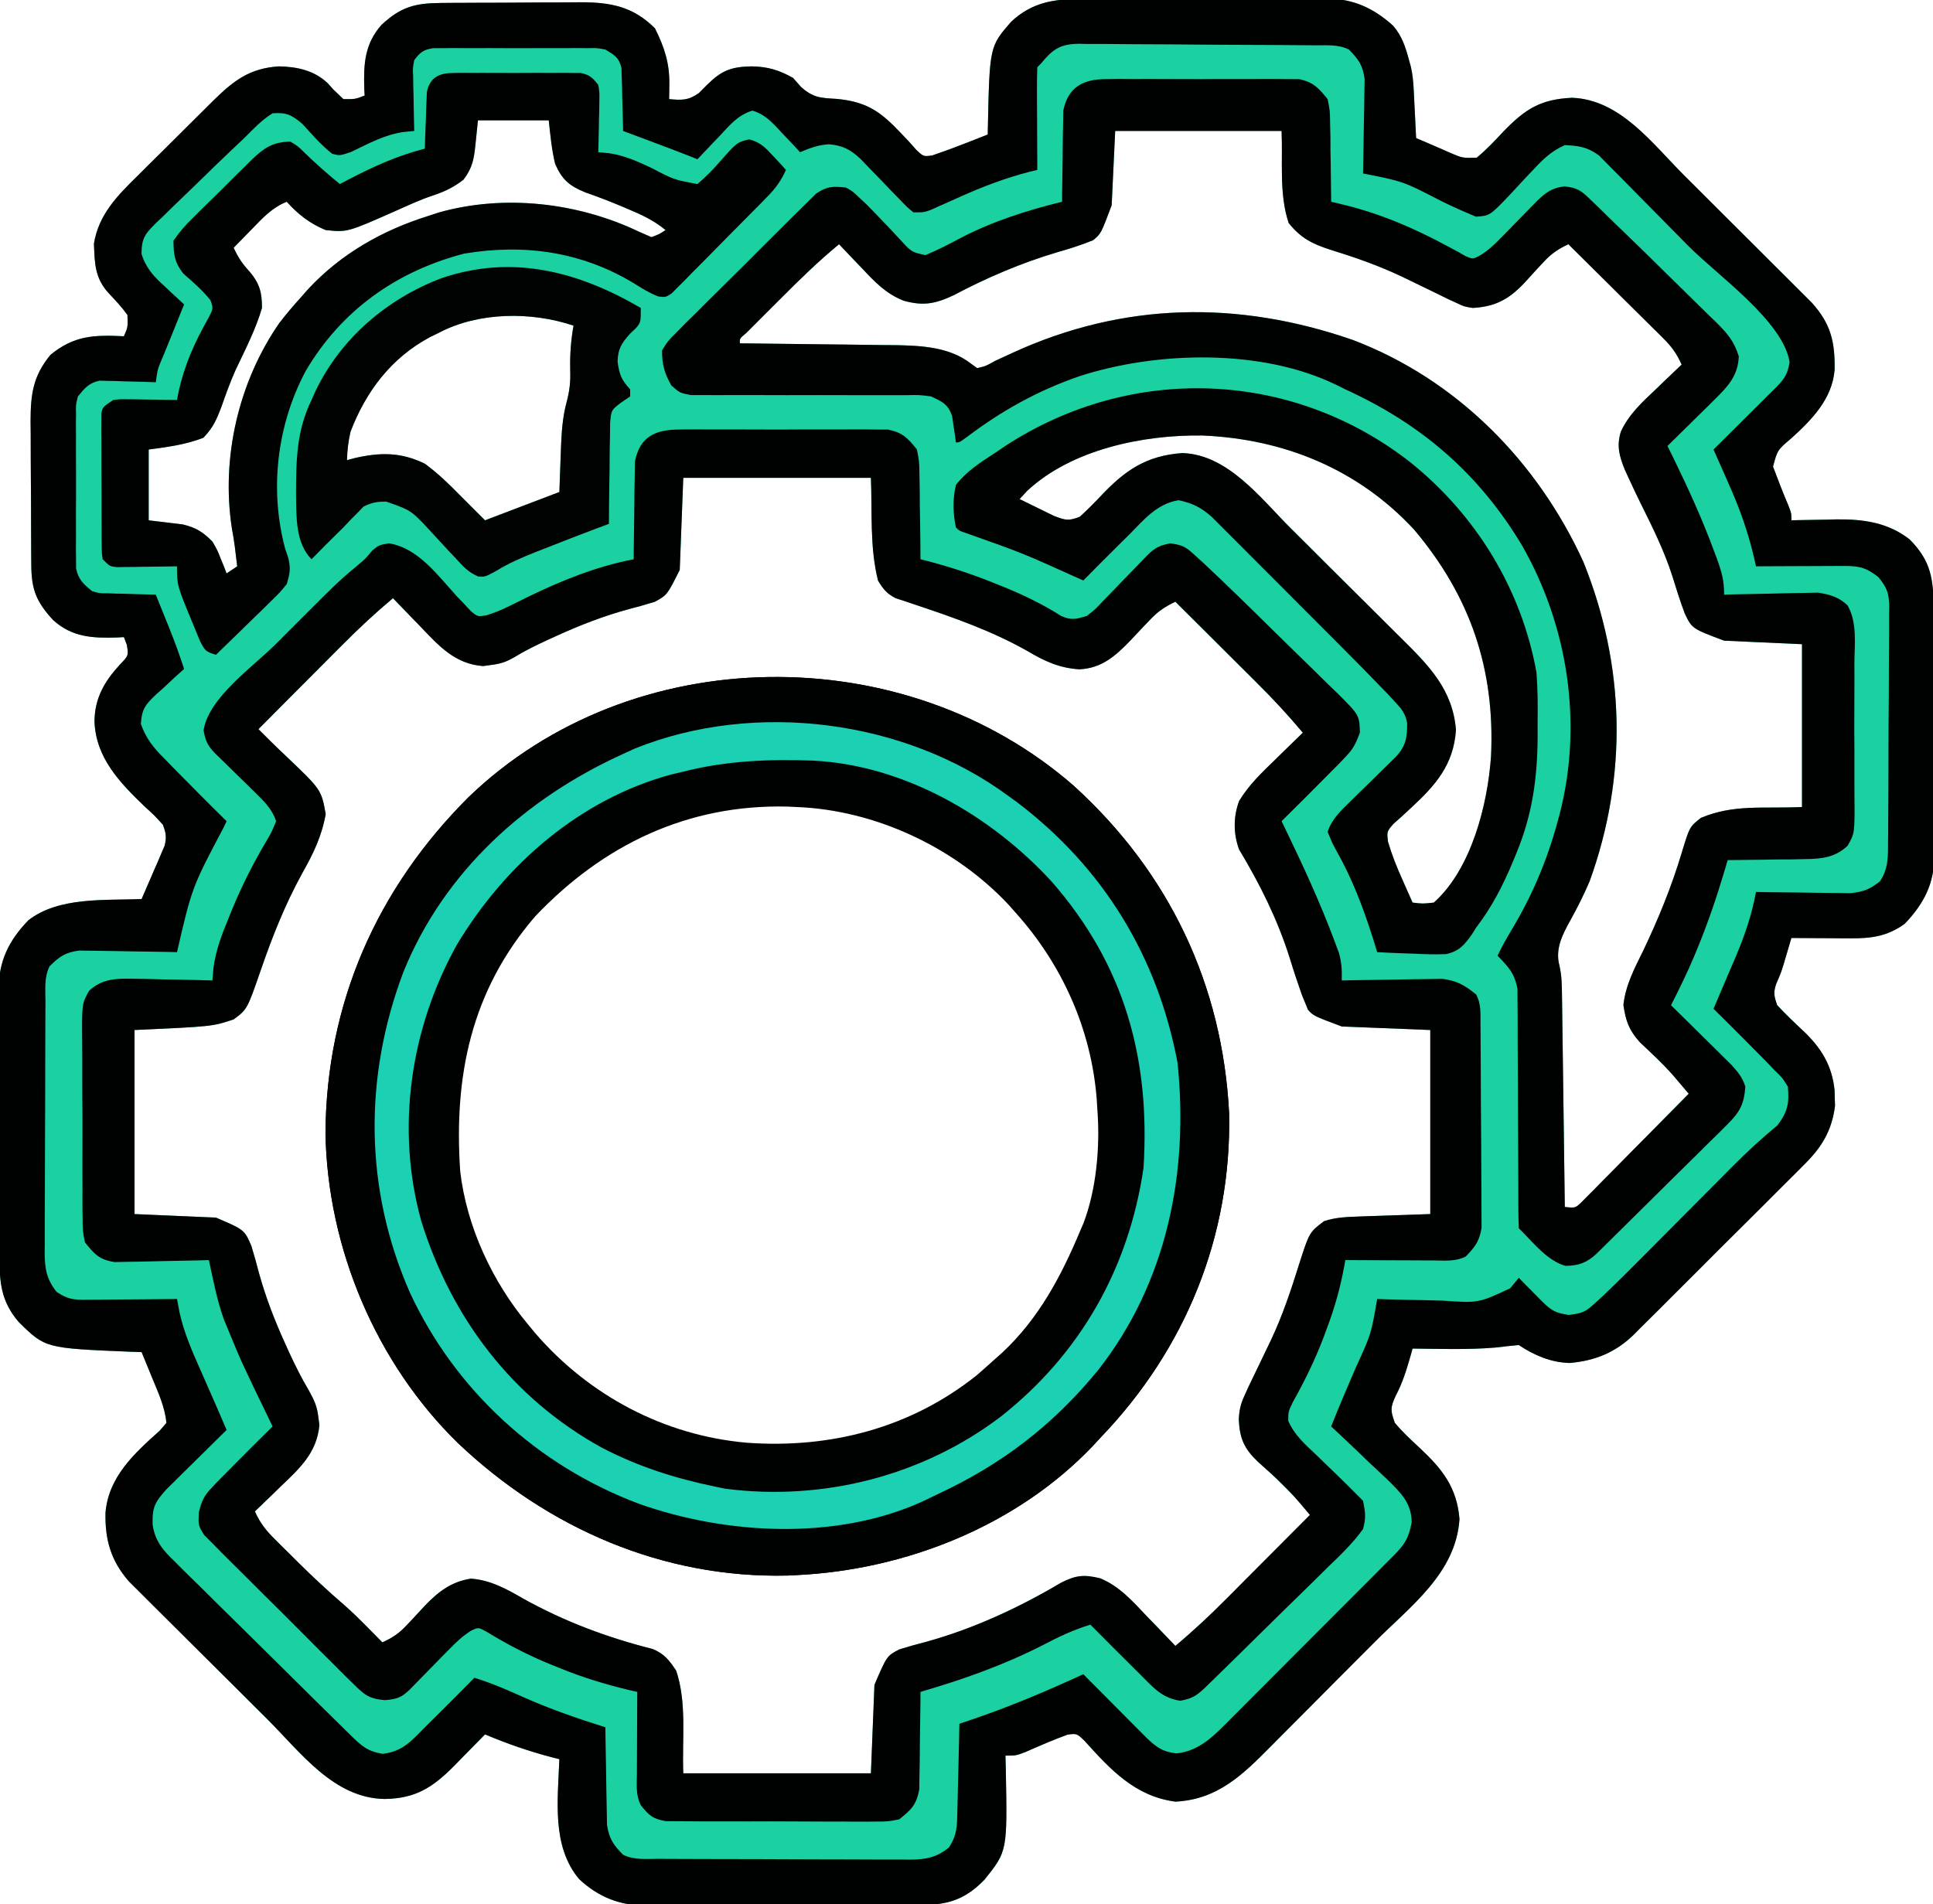 <?xml version="1.0" encoding="UTF-8"?>
<svg version="1.1" xmlns="http://www.w3.org/2000/svg" width="546" height="538">
<path d="M0 0 C0.809 -0.005 1.618 -0.01 2.451 -0.015 C5.112 -0.029 7.773 -0.028 10.434 -0.026 C12.292 -0.03 14.15 -0.034 16.008 -0.039 C19.897 -0.047 23.786 -0.046 27.676 -0.041 C32.65 -0.035 37.624 -0.052 42.598 -0.075 C46.434 -0.09 50.269 -0.091 54.105 -0.088 C55.939 -0.088 57.772 -0.094 59.606 -0.104 C62.174 -0.116 64.741 -0.109 67.309 -0.098 C68.059 -0.105 68.81 -0.113 69.584 -0.121 C77.013 -0.047 82.678 2.554 88.211 7.529 C90.712 10.424 91.757 13.62 92.719 17.275 C92.972 18.19 92.972 18.19 93.231 19.125 C93.729 21.319 93.923 23.357 94.035 25.603 C94.077 26.402 94.119 27.201 94.162 28.025 C94.202 28.85 94.241 29.675 94.281 30.525 C94.325 31.365 94.368 32.206 94.412 33.072 C94.518 35.139 94.619 37.207 94.719 39.275 C97.129 40.336 99.544 41.373 101.969 42.4 C102.651 42.703 103.333 43.006 104.035 43.318 C107.824 44.953 107.824 44.953 111.844 44.825 C114.609 42.539 117.024 39.953 119.469 37.337 C125.509 31.131 129.825 28.304 138.781 27.9 C152.373 28.418 161.349 40.743 170.332 49.72 C171.435 50.819 172.537 51.918 173.639 53.017 C175.935 55.306 178.228 57.598 180.52 59.89 C183.451 62.822 186.39 65.746 189.33 68.669 C191.602 70.931 193.87 73.196 196.137 75.464 C197.218 76.544 198.302 77.623 199.387 78.7 C200.901 80.205 202.409 81.716 203.916 83.228 C204.773 84.084 205.63 84.94 206.514 85.822 C211.894 91.806 213.052 96.923 212.926 104.755 C212.25 112.976 206.524 118.833 200.672 124.126 C196.79 127.416 196.79 127.416 195.531 132.087 C196.911 135.79 198.331 139.467 199.879 143.103 C200.719 145.275 200.719 145.275 200.719 147.275 C201.603 147.251 201.603 147.251 202.504 147.227 C205.221 147.164 207.939 147.125 210.656 147.087 C211.583 147.062 212.509 147.037 213.463 147.011 C221.02 146.931 227.988 147.883 234.094 152.65 C240.205 158.76 240.868 163.984 240.88 172.329 C240.885 173.137 240.89 173.946 240.895 174.779 C240.91 177.451 240.917 180.122 240.922 182.794 C240.928 184.655 240.934 186.516 240.939 188.377 C240.95 192.278 240.956 196.179 240.959 200.081 C240.965 205.071 240.989 210.06 241.017 215.05 C241.036 218.895 241.041 222.739 241.043 226.583 C241.046 228.422 241.054 230.261 241.067 232.1 C241.084 234.678 241.082 237.255 241.075 239.833 C241.089 240.964 241.089 240.964 241.103 242.117 C241.041 250.014 238.133 255.603 232.719 261.275 C227.856 264.801 223.322 265.407 217.418 265.372 C216.442 265.369 215.465 265.366 214.459 265.363 C212.948 265.35 212.948 265.35 211.406 265.337 C210.38 265.333 209.353 265.328 208.295 265.323 C205.77 265.312 203.244 265.295 200.719 265.275 C200.517 265.963 200.315 266.652 200.107 267.361 C199.706 268.714 199.706 268.714 199.297 270.095 C199.033 270.99 198.769 271.885 198.497 272.806 C197.719 275.275 197.719 275.275 196.469 278.15 C195.559 280.728 195.831 281.722 196.719 284.275 C199.137 286.866 201.645 289.268 204.239 291.677 C209.202 296.422 212.244 301.412 212.922 308.353 C212.938 309.07 212.953 309.786 212.969 310.525 C212.995 311.231 213.021 311.937 213.047 312.665 C212.144 319.845 209.187 324.551 204.165 329.459 C203.333 330.303 203.333 330.303 202.484 331.163 C200.663 333 198.825 334.819 196.985 336.638 C195.704 337.919 194.425 339.201 193.147 340.483 C190.471 343.161 187.787 345.831 185.097 348.494 C181.657 351.899 178.238 355.324 174.825 358.756 C172.189 361.403 169.542 364.041 166.893 366.675 C165.629 367.934 164.367 369.196 163.109 370.461 C161.346 372.229 159.57 373.985 157.79 375.737 C157.278 376.256 156.765 376.775 156.237 377.31 C151.015 382.397 145.285 384.718 138.063 385.349 C132.726 385.18 128.106 383.199 123.719 380.275 C121.533 380.483 119.347 380.705 117.168 380.982 C109.385 381.643 101.525 381.349 93.719 381.275 C93.446 382.253 93.446 382.253 93.168 383.251 C92.016 387.257 90.924 390.887 88.969 394.587 C87.406 397.947 87.454 398.803 88.719 402.275 C90.82 404.789 93.193 406.986 95.594 409.212 C102.015 415.199 106.262 420.448 106.969 429.462 C105.967 444.744 93.113 454.048 82.93 464.267 C82.384 464.815 81.839 465.364 81.276 465.929 C78.399 468.822 75.518 471.711 72.635 474.599 C69.675 477.564 66.725 480.539 63.776 483.516 C61.487 485.823 59.192 488.124 56.894 490.423 C55.803 491.517 54.715 492.613 53.629 493.712 C45.677 501.754 38.588 508.689 26.719 509.275 C15.366 507.78 8.45 500.295 1.114 492.154 C-1.091 490.014 -1.091 490.014 -3.699 490.329 C-7.721 491.802 -11.62 493.491 -15.539 495.216 C-18.281 496.275 -18.281 496.275 -21.281 496.275 C-21.246 497.591 -21.211 498.907 -21.176 500.263 C-20.742 523.258 -20.742 523.258 -27.156 531.275 C-31.907 536.19 -36.353 538.168 -43.132 538.415 C-44.716 538.427 -46.301 538.434 -47.886 538.436 C-48.753 538.441 -49.62 538.446 -50.514 538.451 C-53.38 538.465 -56.246 538.472 -59.113 538.478 C-61.108 538.484 -63.104 538.489 -65.099 538.495 C-69.283 538.506 -73.467 538.511 -77.65 538.515 C-83.004 538.52 -88.357 538.544 -93.71 538.573 C-97.832 538.592 -101.954 538.597 -106.076 538.598 C-108.049 538.601 -110.022 538.609 -111.996 538.622 C-114.76 538.64 -117.524 538.638 -120.288 538.631 C-121.503 538.645 -121.503 538.645 -122.743 538.659 C-130.188 538.605 -136.199 536.298 -141.703 531.154 C-149.532 521.832 -147.693 508.654 -147.281 497.275 C-147.959 497.105 -148.637 496.934 -149.336 496.759 C-155.883 495.054 -162.052 492.903 -168.281 490.275 C-168.679 490.683 -169.077 491.091 -169.487 491.512 C-171.309 493.376 -173.138 495.232 -174.969 497.087 C-175.594 497.73 -176.22 498.372 -176.865 499.034 C-182.98 505.214 -187.776 508.375 -196.594 508.525 C-210.994 508.315 -220.246 495.481 -229.769 485.99 C-230.354 485.408 -230.939 484.826 -231.541 484.226 C-234.627 481.155 -237.71 478.081 -240.791 475.005 C-243.963 471.839 -247.144 468.682 -250.327 465.527 C-252.786 463.086 -255.239 460.639 -257.69 458.189 C-258.86 457.022 -260.033 455.858 -261.208 454.696 C-262.849 453.071 -264.481 451.438 -266.11 449.802 C-267.039 448.877 -267.967 447.952 -268.924 446.999 C-274.021 441.107 -275.641 435.225 -275.48 427.63 C-274.626 417.528 -267.393 410.927 -260.156 404.462 C-259.537 403.74 -258.919 403.018 -258.281 402.275 C-258.684 397.752 -260.628 393.622 -262.344 389.462 C-262.766 388.423 -262.766 388.423 -263.197 387.363 C-263.888 385.665 -264.584 383.97 -265.281 382.275 C-266.369 382.237 -267.457 382.2 -268.578 382.161 C-292.472 381.171 -292.472 381.171 -299.949 373.822 C-305.138 367.796 -305.432 362.36 -305.442 354.67 C-305.447 353.803 -305.452 352.936 -305.457 352.042 C-305.472 349.176 -305.479 346.309 -305.484 343.443 C-305.49 341.447 -305.496 339.452 -305.501 337.457 C-305.512 333.273 -305.518 329.089 -305.521 324.905 C-305.527 319.552 -305.551 314.199 -305.579 308.846 C-305.598 304.724 -305.603 300.602 -305.605 296.479 C-305.608 294.506 -305.616 292.533 -305.629 290.56 C-305.646 287.796 -305.644 285.032 -305.637 282.268 C-305.647 281.457 -305.656 280.647 -305.665 279.813 C-305.606 271.72 -302.848 266.107 -297.281 260.275 C-288.679 253.584 -275.653 254.7 -265.281 254.275 C-264.079 251.53 -262.895 248.78 -261.719 246.025 C-261.376 245.247 -261.034 244.47 -260.681 243.669 C-260.362 242.915 -260.043 242.161 -259.715 241.384 C-259.416 240.693 -259.118 240.002 -258.81 239.289 C-258.172 236.859 -258.382 235.606 -259.281 233.275 C-261.577 230.728 -261.577 230.728 -264.406 228.15 C-271.526 221.304 -278.241 214.331 -278.594 204.025 C-278.508 197.503 -275.789 192.818 -271.469 188.087 C-268.948 185.488 -268.948 185.488 -269.469 182.4 C-269.737 181.698 -270.005 180.997 -270.281 180.275 C-270.91 180.309 -271.539 180.344 -272.187 180.38 C-279.169 180.601 -284.957 180.309 -290.297 175.435 C-295.035 170.263 -296.392 166.895 -296.442 159.883 C-296.452 158.805 -296.461 157.726 -296.471 156.615 C-296.476 155.455 -296.48 154.294 -296.484 153.099 C-296.49 151.9 -296.496 150.702 -296.501 149.467 C-296.511 146.931 -296.517 144.395 -296.521 141.859 C-296.531 137.987 -296.562 134.117 -296.594 130.245 C-296.6 127.78 -296.605 125.314 -296.609 122.849 C-296.621 121.694 -296.634 120.54 -296.647 119.351 C-296.625 111.692 -296 106.597 -291.031 100.525 C-284.314 95.029 -278.695 94.864 -270.281 95.275 C-269.147 92.673 -269.147 92.673 -269.281 89.275 C-270.87 87.035 -272.669 85.133 -274.554 83.138 C-278.503 78.877 -278.542 74.627 -278.742 69.068 C-277.387 60.855 -272.117 55.537 -266.41 49.943 C-265.271 48.805 -265.271 48.805 -264.109 47.644 C-262.511 46.052 -260.908 44.465 -259.3 42.882 C-256.844 40.463 -254.404 38.027 -251.967 35.589 C-250.407 34.039 -248.846 32.49 -247.285 30.943 C-246.558 30.218 -245.83 29.493 -245.081 28.746 C-239.259 23.032 -234.805 19.576 -226.531 19.025 C-221.378 19.12 -216.453 20.176 -212.656 23.845 C-212.161 24.399 -211.666 24.954 -211.156 25.525 C-210.207 26.432 -209.259 27.34 -208.281 28.275 C-204.979 28.311 -204.979 28.311 -202.281 27.275 C-202.333 26.331 -202.333 26.331 -202.386 25.368 C-202.607 18.383 -202.293 12.639 -197.476 7.259 C-192.119 2.285 -188.152 1.167 -180.867 1.114 C-179.809 1.104 -178.751 1.094 -177.661 1.084 C-176.528 1.08 -175.394 1.076 -174.226 1.072 C-172.464 1.063 -172.464 1.063 -170.666 1.054 C-168.183 1.045 -165.7 1.038 -163.217 1.034 C-159.427 1.025 -155.637 0.994 -151.847 0.962 C-149.432 0.956 -147.017 0.95 -144.601 0.947 C-142.907 0.928 -142.907 0.928 -141.179 0.909 C-132.79 0.933 -126.454 2.102 -120.281 8.275 C-117.629 13.578 -116.132 18.123 -116.219 24.025 C-116.228 24.824 -116.237 25.623 -116.246 26.447 C-116.263 27.351 -116.263 27.351 -116.281 28.275 C-112.681 28.601 -110.866 28.69 -107.867 26.56 C-107.137 25.826 -106.408 25.093 -105.656 24.337 C-101.465 20.168 -98.796 19.149 -92.969 19.025 C-88.477 19.091 -85.249 20.062 -81.281 22.275 C-80.54 23.118 -79.799 23.961 -79.035 24.829 C-75.566 27.909 -73.543 27.946 -68.969 28.212 C-60.578 28.997 -56.658 31.708 -50.98 37.704 C-50.193 38.532 -49.405 39.36 -48.594 40.212 C-47.888 41.005 -47.183 41.798 -46.457 42.615 C-44.426 44.528 -44.426 44.528 -41.937 44.189 C-38.752 43.092 -35.603 41.947 -32.469 40.712 C-30.726 40.03 -30.726 40.03 -28.949 39.333 C-28.069 38.984 -27.188 38.635 -26.281 38.275 C-26.267 37.444 -26.267 37.444 -26.253 36.597 C-25.761 13.429 -25.761 13.429 -19.672 6.423 C-13.861 0.998 -7.802 -0.026 0 0 Z M-170.281 34.275 C-170.508 36.482 -170.735 38.688 -170.969 40.962 C-171.404 45.196 -171.79 47.622 -174.363 51.044 C-177.306 53.294 -179.697 54.402 -183.162 55.559 C-186.695 56.752 -190.064 58.322 -193.469 59.837 C-207.168 65.907 -207.168 65.907 -213.281 65.275 C-217.703 63.476 -221.102 60.836 -224.281 57.275 C-228.355 58.885 -231.046 61.813 -234.031 64.9 C-234.538 65.415 -235.044 65.931 -235.566 66.462 C-236.809 67.728 -238.046 69.001 -239.281 70.275 C-237.986 73.088 -236.864 74.733 -234.719 77.087 C-231.947 80.368 -231.281 82.909 -231.281 87.275 C-233.076 93.4 -236.016 99.052 -238.742 104.814 C-240.281 108.274 -241.536 111.762 -242.781 115.337 C-244.197 119.021 -245.098 121.082 -247.844 123.962 C-252.919 125.9 -257.896 126.557 -263.281 127.275 C-263.281 133.875 -263.281 140.475 -263.281 147.275 C-260.058 147.665 -256.836 148.056 -253.613 148.447 C-249.829 149.387 -248.024 150.531 -245.281 153.275 C-243.918 155.634 -243.918 155.634 -242.969 158.025 C-242.642 158.824 -242.316 159.623 -241.98 160.447 C-241.749 161.05 -241.519 161.653 -241.281 162.275 C-239.796 161.285 -239.796 161.285 -238.281 160.275 C-238.425 159.078 -238.57 157.882 -238.719 156.65 C-238.8 155.977 -238.881 155.304 -238.965 154.611 C-239.197 152.892 -239.481 151.18 -239.793 149.474 C-242.846 129.466 -237.873 108.124 -226.371 91.517 C-224.434 88.999 -222.412 86.63 -220.281 84.275 C-219.283 83.138 -219.283 83.138 -218.265 81.978 C-208.931 71.952 -197.291 65.35 -184.281 61.275 C-183.314 60.956 -182.347 60.638 -181.351 60.31 C-162.85 55.096 -142.096 57.479 -124.844 65.712 C-123.08 66.486 -123.08 66.486 -121.281 67.275 C-119.076 66.451 -119.076 66.451 -117.281 65.275 C-120.603 62.512 -124.058 60.94 -128.031 59.275 C-128.653 59.011 -129.275 58.748 -129.915 58.476 C-133.213 57.09 -136.524 55.811 -139.906 54.65 C-144.457 52.796 -146.486 51.074 -148.469 46.587 C-149.457 42.558 -149.823 38.398 -150.281 34.275 C-156.881 34.275 -163.481 34.275 -170.281 34.275 Z M9.719 37.275 C9.389 44.205 9.059 51.135 8.719 58.275 C5.719 66.275 5.719 66.275 3.489 68.134 C0.183 69.495 -3.159 70.554 -6.594 71.525 C-16.767 74.549 -26.463 78.679 -35.844 83.65 C-41.036 86.104 -44.456 86.784 -50.031 85.228 C-55.007 83.273 -58.183 79.937 -61.781 76.087 C-62.413 75.433 -63.044 74.779 -63.695 74.105 C-65.236 72.506 -66.764 70.896 -68.281 69.275 C-74.107 74.083 -79.453 79.293 -84.781 84.645 C-86.236 86.105 -87.697 87.56 -89.158 89.015 C-90.074 89.932 -90.99 90.849 -91.933 91.794 C-92.769 92.631 -93.604 93.467 -94.464 94.329 C-96.395 95.953 -96.395 95.953 -96.281 97.275 C-95.639 97.281 -94.997 97.286 -94.336 97.292 C-87.619 97.357 -80.903 97.441 -74.186 97.537 C-71.684 97.57 -69.182 97.598 -66.679 97.621 C-63.07 97.655 -59.461 97.707 -55.851 97.763 C-54.744 97.769 -53.636 97.776 -52.495 97.782 C-45.136 97.92 -37.195 98.266 -31.146 102.916 C-30.53 103.364 -29.915 103.813 -29.281 104.275 C-26.843 103.722 -26.843 103.722 -24.281 102.275 C-23.174 101.763 -22.066 101.251 -20.926 100.724 C-20.006 100.298 -20.006 100.298 -19.067 99.863 C12.187 85.595 44.393 85.099 76.719 96.275 C106.126 107.406 128.998 130.633 141.969 159.025 C153.804 188.348 154.507 219.519 143.719 249.275 C142.112 253.009 140.324 256.626 138.347 260.178 C136.093 264.233 133.928 268.325 135.193 273.043 C135.887 275.986 135.884 278.764 135.924 281.787 C135.934 282.432 135.944 283.076 135.954 283.74 C135.986 285.861 136.011 287.982 136.035 290.103 C136.056 291.577 136.077 293.051 136.098 294.525 C136.153 298.398 136.203 302.271 136.251 306.144 C136.302 310.099 136.357 314.054 136.412 318.009 C136.52 325.764 136.621 333.519 136.719 341.275 C139.655 341.58 139.655 341.58 141.295 340.06 C142.137 339.207 142.137 339.207 142.997 338.337 C143.638 337.696 144.278 337.056 144.938 336.396 C145.622 335.696 146.307 334.996 147.012 334.275 C147.718 333.564 148.424 332.854 149.151 332.122 C151.41 329.847 153.658 327.561 155.906 325.275 C157.434 323.732 158.962 322.191 160.49 320.65 C164.241 316.866 167.983 313.073 171.719 309.275 C170.777 308.163 169.833 307.053 168.888 305.943 C168.362 305.325 167.837 304.706 167.295 304.069 C164.37 300.739 161.105 297.752 157.891 294.704 C154.827 291.277 153.925 288.695 153.27 284.181 C153.927 278.463 156.386 273.902 158.906 268.775 C163.215 259.723 166.836 250.869 169.719 241.275 C171.961 233.878 171.961 233.878 175.156 231.337 C184.589 227.426 192.425 228.788 203.719 228.275 C203.719 213.095 203.719 197.915 203.719 182.275 C196.459 181.945 189.199 181.615 181.719 181.275 C172.671 177.882 172.671 177.882 170.621 173.642 C169.256 170.061 168.14 166.402 167 162.744 C164.737 155.788 161.542 149.31 158.285 142.772 C157.058 140.289 155.872 137.793 154.719 135.275 C154.364 134.498 154.008 133.722 153.642 132.922 C152.1 129.08 151.315 126.243 152.551 122.212 C154.804 117.351 158.551 113.896 162.406 110.275 C163.108 109.595 163.81 108.916 164.533 108.216 C166.251 106.557 167.979 104.911 169.719 103.275 C168.405 100.369 166.998 98.308 164.738 96.067 C163.837 95.166 163.837 95.166 162.918 94.247 C162.273 93.612 161.627 92.976 160.961 92.322 C160.298 91.661 159.635 91.001 158.952 90.321 C156.837 88.217 154.716 86.121 152.594 84.025 C151.157 82.598 149.721 81.171 148.285 79.743 C144.768 76.249 141.245 72.76 137.719 69.275 C134.743 70.696 132.798 72.006 130.582 74.462 C130.004 75.078 129.426 75.695 128.83 76.329 C127.64 77.617 126.46 78.913 125.291 80.22 C120.917 84.83 117.134 86.9 110.719 87.275 C108.25 86.876 108.25 86.876 106.219 85.9 C104.962 85.325 104.962 85.325 103.68 84.74 C102.214 84.014 102.214 84.014 100.719 83.275 C98.099 81.993 95.473 80.725 92.844 79.462 C92.133 79.117 91.422 78.772 90.689 78.417 C84.116 75.301 77.353 72.94 70.407 70.797 C65.361 69.164 62.137 67.547 58.719 63.275 C55.97 55.028 57.097 45.959 56.719 37.275 C41.209 37.275 25.699 37.275 9.719 37.275 Z M-181.281 94.275 C-182.127 94.687 -182.972 95.1 -183.844 95.525 C-194.734 101.368 -201.919 110.822 -206.281 122.275 C-206.918 125.037 -207.172 127.43 -207.281 130.275 C-206.615 130.095 -205.948 129.916 -205.261 129.732 C-197.948 128.044 -192.131 127.954 -185.281 131.275 C-181.613 133.976 -178.457 137.018 -175.281 140.275 C-172.971 142.585 -170.661 144.895 -168.281 147.275 C-161.351 144.635 -154.421 141.995 -147.281 139.275 C-147.033 132.724 -147.033 132.724 -146.803 126.173 C-146.623 121.963 -146.338 118.015 -145.246 113.935 C-144.371 110.617 -144.092 108.107 -144.219 104.712 C-144.308 100.418 -144.032 96.499 -143.281 92.275 C-155.182 88.254 -170.09 88.384 -181.281 94.275 Z M-15.191 138.997 C-15.881 139.749 -16.57 140.5 -17.281 141.275 C-15.205 142.31 -13.12 143.327 -11.031 144.337 C-9.871 144.906 -8.711 145.474 -7.515 146.06 C-4.156 147.322 -3.475 147.468 -0.281 146.275 C1.775 144.382 3.688 142.495 5.594 140.462 C12.489 133.152 18.445 129.005 28.719 128.275 C41.596 128.716 50.777 141.008 59.27 149.49 C60.458 150.671 61.646 151.853 62.835 153.034 C65.31 155.497 67.781 157.965 70.25 160.435 C73.401 163.586 76.566 166.724 79.735 169.858 C82.187 172.289 84.631 174.728 87.072 177.17 C88.235 178.331 89.401 179.488 90.571 180.642 C98.306 188.284 105.092 195.12 105.969 206.525 C105.318 216.293 100.235 222.12 93.227 228.568 C92.399 229.337 91.572 230.107 90.719 230.9 C89.935 231.593 89.151 232.287 88.344 233.001 C86.437 235.19 86.437 235.19 86.778 238.087 C87.855 241.736 89.223 245.186 90.781 248.65 C91.063 249.29 91.345 249.931 91.635 250.591 C92.324 252.155 93.02 253.715 93.719 255.275 C96.572 255.619 96.572 255.619 99.719 255.275 C110.345 245.825 114.945 227.531 115.883 213.888 C117.028 189.31 110.053 168.753 94.153 149.904 C78.3 132.779 57.341 124.283 34.354 123.313 C17.613 123.068 -2.612 127.229 -15.191 138.997 Z M-112.281 135.275 C-112.611 143.855 -112.941 152.435 -113.281 161.275 C-116.829 168.372 -116.829 168.372 -120.281 170.275 C-122.782 171.06 -125.246 171.753 -127.781 172.4 C-134.817 174.324 -141.393 176.88 -148.031 179.9 C-148.876 180.284 -149.721 180.668 -150.592 181.064 C-153.865 182.583 -157.006 184.106 -160.086 185.993 C-162.382 187.333 -164.031 187.837 -166.656 188.15 C-167.719 188.3 -167.719 188.3 -168.804 188.454 C-176.871 187.869 -181.432 182.625 -186.719 177.087 C-187.45 176.338 -188.182 175.588 -188.935 174.816 C-190.727 172.977 -192.508 171.131 -194.281 169.275 C-199.348 173.517 -204.093 177.952 -208.746 182.642 C-209.763 183.661 -209.763 183.661 -210.801 184.701 C-212.942 186.848 -215.081 188.999 -217.219 191.15 C-218.68 192.616 -220.141 194.082 -221.603 195.548 C-225.165 199.121 -228.724 202.697 -232.281 206.275 C-229.716 208.851 -227.145 211.402 -224.492 213.888 C-214.525 223.374 -214.525 223.374 -213.281 230.275 C-214.425 236.624 -216.814 241.51 -219.969 247.087 C-224.754 255.835 -228.308 264.735 -231.545 274.149 C-235.448 285.427 -235.448 285.427 -239.281 288.275 C-245.281 290.275 -245.281 290.275 -267.281 291.275 C-267.281 308.435 -267.281 325.595 -267.281 343.275 C-255.896 343.77 -255.896 343.77 -244.281 344.275 C-236.234 347.723 -236.234 347.723 -234.281 352.275 C-233.511 354.794 -232.814 357.29 -232.156 359.837 C-230.237 366.801 -227.704 373.324 -224.719 379.9 C-224.343 380.728 -223.967 381.556 -223.579 382.41 C-221.883 386.067 -220.123 389.614 -218.062 393.079 C-216.508 395.868 -215.675 397.656 -215.344 400.775 C-215.252 401.466 -215.16 402.157 -215.066 402.868 C-215.762 410.663 -220.58 415.086 -225.969 420.212 C-226.67 420.896 -227.372 421.58 -228.095 422.284 C-229.815 423.957 -231.544 425.62 -233.281 427.275 C-231.861 430.505 -230.145 432.657 -227.648 435.138 C-226.562 436.222 -226.562 436.222 -225.453 437.327 C-224.695 438.073 -223.937 438.819 -223.156 439.587 C-222.421 440.321 -221.686 441.055 -220.929 441.812 C-216.769 445.939 -212.505 449.883 -208.067 453.709 C-205.704 455.781 -203.485 457.974 -201.281 460.212 C-200.518 460.984 -199.755 461.756 -198.969 462.552 C-198.412 463.12 -197.855 463.689 -197.281 464.275 C-194.406 462.982 -192.456 461.659 -190.328 459.341 C-189.79 458.775 -189.253 458.208 -188.699 457.624 C-187.596 456.443 -186.5 455.255 -185.41 454.062 C-181.568 450.041 -177.899 447.149 -172.281 446.275 C-166.719 446.661 -162.174 449.211 -157.406 451.962 C-145.919 458.358 -133.627 462.963 -120.883 466.157 C-117.58 467.576 -116.254 469.31 -114.281 472.275 C-111.217 481.467 -112.653 491.592 -112.281 501.275 C-94.791 501.275 -77.301 501.275 -59.281 501.275 C-58.951 493.025 -58.621 484.775 -58.281 476.275 C-54.781 468.109 -54.781 468.109 -51.281 466.275 C-48.78 465.489 -46.316 464.797 -43.781 464.15 C-30.332 460.454 -17.459 454.477 -5.472 447.368 C-1.329 445.3 0.882 445.075 5.469 446.169 C10.978 448.443 14.689 452.705 18.719 456.962 C19.494 457.759 20.268 458.557 21.067 459.378 C22.963 461.333 24.846 463.298 26.719 465.275 C31.786 461.033 36.531 456.597 41.184 451.907 C41.862 451.228 42.54 450.548 43.239 449.848 C45.38 447.701 47.519 445.55 49.656 443.4 C51.118 441.933 52.579 440.467 54.041 439.001 C57.603 435.428 61.162 431.852 64.719 428.275 C60.266 422.938 60.266 422.938 55.324 418.064 C54.762 417.54 54.199 417.017 53.619 416.478 C52.471 415.419 51.309 414.375 50.135 413.345 C46.193 409.618 44.882 406.769 44.639 401.323 C44.735 398.855 45.116 397.02 46.156 394.775 C46.528 393.943 46.899 393.112 47.281 392.255 C48.06 390.641 48.838 389.027 49.617 387.414 C50.633 385.306 51.646 383.197 52.656 381.087 C53.005 380.361 53.354 379.635 53.714 378.886 C57.03 371.859 59.408 364.687 61.719 357.275 C64.573 348.415 64.573 348.415 68.719 345.275 C72.053 344.173 75.304 344.078 78.797 343.958 C79.843 343.92 80.889 343.882 81.966 343.843 C83.287 343.8 84.608 343.757 85.969 343.712 C92.28 343.496 92.28 343.496 98.719 343.275 C98.719 326.115 98.719 308.955 98.719 291.275 C90.469 290.945 82.219 290.615 73.719 290.275 C65.719 287.275 65.719 287.275 64.159 285.531 C63.906 284.9 63.652 284.269 63.391 283.618 C63.096 282.912 62.802 282.206 62.498 281.478 C61.243 277.93 60.064 274.376 58.969 270.775 C55.516 259.912 50.591 250.032 44.719 240.275 C43.073 235.786 43.063 231.041 44.723 226.572 C47.489 222.002 51.081 218.595 54.906 214.9 C55.656 214.164 56.406 213.428 57.178 212.669 C59.018 210.864 60.865 209.066 62.719 207.275 C58.541 202.289 54.188 197.608 49.571 193.029 C48.913 192.373 48.256 191.717 47.578 191.041 C45.503 188.971 43.423 186.904 41.344 184.837 C39.926 183.424 38.508 182.011 37.09 180.597 C33.636 177.153 30.178 173.713 26.719 170.275 C23.759 171.691 21.76 173.024 19.512 175.427 C18.925 176.039 18.338 176.65 17.733 177.281 C16.523 178.56 15.317 179.844 14.115 181.132 C9.896 185.508 5.973 189.09 -0.445 189.369 C-6.15 188.997 -10.31 187.032 -15.156 184.15 C-25.246 178.476 -35.867 174.746 -46.82 171.095 C-47.797 170.762 -48.774 170.43 -49.781 170.087 C-50.596 169.825 -51.41 169.564 -52.25 169.294 C-54.797 168.015 -55.822 166.708 -57.281 164.275 C-59.631 154.874 -58.894 144.957 -59.281 135.275 C-76.771 135.275 -94.261 135.275 -112.281 135.275 Z " fill="#1BD0A1" transform="translate(305.281,-0.275)"/>
<path d="M0 0 C0.809 -0.005 1.618 -0.01 2.451 -0.015 C5.112 -0.029 7.773 -0.028 10.434 -0.026 C12.292 -0.03 14.15 -0.034 16.008 -0.039 C19.897 -0.047 23.786 -0.046 27.676 -0.041 C32.65 -0.035 37.624 -0.052 42.598 -0.075 C46.434 -0.09 50.269 -0.091 54.105 -0.088 C55.939 -0.088 57.772 -0.094 59.606 -0.104 C62.174 -0.116 64.741 -0.109 67.309 -0.098 C68.059 -0.105 68.81 -0.113 69.584 -0.121 C77.013 -0.047 82.678 2.554 88.211 7.529 C90.712 10.424 91.757 13.62 92.719 17.275 C92.972 18.19 92.972 18.19 93.231 19.125 C93.729 21.319 93.923 23.357 94.035 25.603 C94.077 26.402 94.119 27.201 94.162 28.025 C94.202 28.85 94.241 29.675 94.281 30.525 C94.325 31.365 94.368 32.206 94.412 33.072 C94.518 35.139 94.619 37.207 94.719 39.275 C97.129 40.336 99.544 41.373 101.969 42.4 C102.651 42.703 103.333 43.006 104.035 43.318 C107.824 44.953 107.824 44.953 111.844 44.825 C114.609 42.539 117.024 39.953 119.469 37.337 C125.509 31.131 129.825 28.304 138.781 27.9 C152.373 28.418 161.349 40.743 170.332 49.72 C171.435 50.819 172.537 51.918 173.639 53.017 C175.935 55.306 178.228 57.598 180.52 59.89 C183.451 62.822 186.39 65.746 189.33 68.669 C191.602 70.931 193.87 73.196 196.137 75.464 C197.218 76.544 198.302 77.623 199.387 78.7 C200.901 80.205 202.409 81.716 203.916 83.228 C204.773 84.084 205.63 84.94 206.514 85.822 C211.894 91.806 213.052 96.923 212.926 104.755 C212.25 112.976 206.524 118.833 200.672 124.126 C196.79 127.416 196.79 127.416 195.531 132.087 C196.911 135.79 198.331 139.467 199.879 143.103 C200.719 145.275 200.719 145.275 200.719 147.275 C201.603 147.251 201.603 147.251 202.504 147.227 C205.221 147.164 207.939 147.125 210.656 147.087 C211.583 147.062 212.509 147.037 213.463 147.011 C221.02 146.931 227.988 147.883 234.094 152.65 C240.205 158.76 240.868 163.984 240.88 172.329 C240.885 173.137 240.89 173.946 240.895 174.779 C240.91 177.451 240.917 180.122 240.922 182.794 C240.928 184.655 240.934 186.516 240.939 188.377 C240.95 192.278 240.956 196.179 240.959 200.081 C240.965 205.071 240.989 210.06 241.017 215.05 C241.036 218.895 241.041 222.739 241.043 226.583 C241.046 228.422 241.054 230.261 241.067 232.1 C241.084 234.678 241.082 237.255 241.075 239.833 C241.089 240.964 241.089 240.964 241.103 242.117 C241.041 250.014 238.133 255.603 232.719 261.275 C227.856 264.801 223.322 265.407 217.418 265.372 C216.442 265.369 215.465 265.366 214.459 265.363 C212.948 265.35 212.948 265.35 211.406 265.337 C210.38 265.333 209.353 265.328 208.295 265.323 C205.77 265.312 203.244 265.295 200.719 265.275 C200.517 265.963 200.315 266.652 200.107 267.361 C199.706 268.714 199.706 268.714 199.297 270.095 C199.033 270.99 198.769 271.885 198.497 272.806 C197.719 275.275 197.719 275.275 196.469 278.15 C195.559 280.728 195.831 281.722 196.719 284.275 C199.137 286.866 201.645 289.268 204.239 291.677 C209.202 296.422 212.244 301.412 212.922 308.353 C212.938 309.07 212.953 309.786 212.969 310.525 C212.995 311.231 213.021 311.937 213.047 312.665 C212.144 319.845 209.187 324.551 204.165 329.459 C203.333 330.303 203.333 330.303 202.484 331.163 C200.663 333 198.825 334.819 196.985 336.638 C195.704 337.919 194.425 339.201 193.147 340.483 C190.471 343.161 187.787 345.831 185.097 348.494 C181.657 351.899 178.238 355.324 174.825 358.756 C172.189 361.403 169.542 364.041 166.893 366.675 C165.629 367.934 164.367 369.196 163.109 370.461 C161.346 372.229 159.57 373.985 157.79 375.737 C157.278 376.256 156.765 376.775 156.237 377.31 C151.015 382.397 145.285 384.718 138.063 385.349 C132.726 385.18 128.106 383.199 123.719 380.275 C121.533 380.483 119.347 380.705 117.168 380.982 C109.385 381.643 101.525 381.349 93.719 381.275 C93.446 382.253 93.446 382.253 93.168 383.251 C92.016 387.257 90.924 390.887 88.969 394.587 C87.406 397.947 87.454 398.803 88.719 402.275 C90.82 404.789 93.193 406.986 95.594 409.212 C102.015 415.199 106.262 420.448 106.969 429.462 C105.967 444.744 93.113 454.048 82.93 464.267 C82.384 464.815 81.839 465.364 81.276 465.929 C78.399 468.822 75.518 471.711 72.635 474.599 C69.675 477.564 66.725 480.539 63.776 483.516 C61.487 485.823 59.192 488.124 56.894 490.423 C55.803 491.517 54.715 492.613 53.629 493.712 C45.677 501.754 38.588 508.689 26.719 509.275 C15.366 507.78 8.45 500.295 1.114 492.154 C-1.091 490.014 -1.091 490.014 -3.699 490.329 C-7.721 491.802 -11.62 493.491 -15.539 495.216 C-18.281 496.275 -18.281 496.275 -21.281 496.275 C-21.246 497.591 -21.211 498.907 -21.176 500.263 C-20.742 523.258 -20.742 523.258 -27.156 531.275 C-31.907 536.19 -36.353 538.168 -43.132 538.415 C-44.716 538.427 -46.301 538.434 -47.886 538.436 C-48.753 538.441 -49.62 538.446 -50.514 538.451 C-53.38 538.465 -56.246 538.472 -59.113 538.478 C-61.108 538.484 -63.104 538.489 -65.099 538.495 C-69.283 538.506 -73.467 538.511 -77.65 538.515 C-83.004 538.52 -88.357 538.544 -93.71 538.573 C-97.832 538.592 -101.954 538.597 -106.076 538.598 C-108.049 538.601 -110.022 538.609 -111.996 538.622 C-114.76 538.64 -117.524 538.638 -120.288 538.631 C-121.503 538.645 -121.503 538.645 -122.743 538.659 C-130.188 538.605 -136.199 536.298 -141.703 531.154 C-149.532 521.832 -147.693 508.654 -147.281 497.275 C-147.959 497.105 -148.637 496.934 -149.336 496.759 C-155.883 495.054 -162.052 492.903 -168.281 490.275 C-168.679 490.683 -169.077 491.091 -169.487 491.512 C-171.309 493.376 -173.138 495.232 -174.969 497.087 C-175.594 497.73 -176.22 498.372 -176.865 499.034 C-182.98 505.214 -187.776 508.375 -196.594 508.525 C-210.994 508.315 -220.246 495.481 -229.769 485.99 C-230.354 485.408 -230.939 484.826 -231.541 484.226 C-234.627 481.155 -237.71 478.081 -240.791 475.005 C-243.963 471.839 -247.144 468.682 -250.327 465.527 C-252.786 463.086 -255.239 460.639 -257.69 458.189 C-258.86 457.022 -260.033 455.858 -261.208 454.696 C-262.849 453.071 -264.481 451.438 -266.11 449.802 C-267.039 448.877 -267.967 447.952 -268.924 446.999 C-274.021 441.107 -275.641 435.225 -275.48 427.63 C-274.626 417.528 -267.393 410.927 -260.156 404.462 C-259.537 403.74 -258.919 403.018 -258.281 402.275 C-258.684 397.752 -260.628 393.622 -262.344 389.462 C-262.766 388.423 -262.766 388.423 -263.197 387.363 C-263.888 385.665 -264.584 383.97 -265.281 382.275 C-266.369 382.237 -267.457 382.2 -268.578 382.161 C-292.472 381.171 -292.472 381.171 -299.949 373.822 C-305.138 367.796 -305.432 362.36 -305.442 354.67 C-305.447 353.803 -305.452 352.936 -305.457 352.042 C-305.472 349.176 -305.479 346.309 -305.484 343.443 C-305.49 341.447 -305.496 339.452 -305.501 337.457 C-305.512 333.273 -305.518 329.089 -305.521 324.905 C-305.527 319.552 -305.551 314.199 -305.579 308.846 C-305.598 304.724 -305.603 300.602 -305.605 296.479 C-305.608 294.506 -305.616 292.533 -305.629 290.56 C-305.646 287.796 -305.644 285.032 -305.637 282.268 C-305.647 281.457 -305.656 280.647 -305.665 279.813 C-305.606 271.72 -302.848 266.107 -297.281 260.275 C-288.679 253.584 -275.653 254.7 -265.281 254.275 C-264.079 251.53 -262.895 248.78 -261.719 246.025 C-261.376 245.247 -261.034 244.47 -260.681 243.669 C-260.362 242.915 -260.043 242.161 -259.715 241.384 C-259.416 240.693 -259.118 240.002 -258.81 239.289 C-258.172 236.859 -258.382 235.606 -259.281 233.275 C-261.577 230.728 -261.577 230.728 -264.406 228.15 C-271.526 221.304 -278.241 214.331 -278.594 204.025 C-278.508 197.503 -275.789 192.818 -271.469 188.087 C-268.948 185.488 -268.948 185.488 -269.469 182.4 C-269.737 181.698 -270.005 180.997 -270.281 180.275 C-270.91 180.309 -271.539 180.344 -272.187 180.38 C-279.169 180.601 -284.957 180.309 -290.297 175.435 C-295.035 170.263 -296.392 166.895 -296.442 159.883 C-296.452 158.805 -296.461 157.726 -296.471 156.615 C-296.476 155.455 -296.48 154.294 -296.484 153.099 C-296.49 151.9 -296.496 150.702 -296.501 149.467 C-296.511 146.931 -296.517 144.395 -296.521 141.859 C-296.531 137.987 -296.562 134.117 -296.594 130.245 C-296.6 127.78 -296.605 125.314 -296.609 122.849 C-296.621 121.694 -296.634 120.54 -296.647 119.351 C-296.625 111.692 -296 106.597 -291.031 100.525 C-284.314 95.029 -278.695 94.864 -270.281 95.275 C-269.147 92.673 -269.147 92.673 -269.281 89.275 C-270.87 87.035 -272.669 85.133 -274.554 83.138 C-278.503 78.877 -278.542 74.627 -278.742 69.068 C-277.387 60.855 -272.117 55.537 -266.41 49.943 C-265.271 48.805 -265.271 48.805 -264.109 47.644 C-262.511 46.052 -260.908 44.465 -259.3 42.882 C-256.844 40.463 -254.404 38.027 -251.967 35.589 C-250.407 34.039 -248.846 32.49 -247.285 30.943 C-246.558 30.218 -245.83 29.493 -245.081 28.746 C-239.259 23.032 -234.805 19.576 -226.531 19.025 C-221.378 19.12 -216.453 20.176 -212.656 23.845 C-212.161 24.399 -211.666 24.954 -211.156 25.525 C-210.207 26.432 -209.259 27.34 -208.281 28.275 C-204.979 28.311 -204.979 28.311 -202.281 27.275 C-202.333 26.331 -202.333 26.331 -202.386 25.368 C-202.607 18.383 -202.293 12.639 -197.476 7.259 C-192.119 2.285 -188.152 1.167 -180.867 1.114 C-179.809 1.104 -178.751 1.094 -177.661 1.084 C-176.528 1.08 -175.394 1.076 -174.226 1.072 C-172.464 1.063 -172.464 1.063 -170.666 1.054 C-168.183 1.045 -165.7 1.038 -163.217 1.034 C-159.427 1.025 -155.637 0.994 -151.847 0.962 C-149.432 0.956 -147.017 0.95 -144.601 0.947 C-142.907 0.928 -142.907 0.928 -141.179 0.909 C-132.79 0.933 -126.454 2.102 -120.281 8.275 C-117.629 13.578 -116.132 18.123 -116.219 24.025 C-116.228 24.824 -116.237 25.623 -116.246 26.447 C-116.263 27.351 -116.263 27.351 -116.281 28.275 C-112.681 28.601 -110.866 28.69 -107.867 26.56 C-107.137 25.826 -106.408 25.093 -105.656 24.337 C-101.465 20.168 -98.796 19.149 -92.969 19.025 C-88.477 19.091 -85.249 20.062 -81.281 22.275 C-80.54 23.118 -79.799 23.961 -79.035 24.829 C-75.566 27.909 -73.543 27.946 -68.969 28.212 C-60.578 28.997 -56.658 31.708 -50.98 37.704 C-50.193 38.532 -49.405 39.36 -48.594 40.212 C-47.888 41.005 -47.183 41.798 -46.457 42.615 C-44.426 44.528 -44.426 44.528 -41.937 44.189 C-38.752 43.092 -35.603 41.947 -32.469 40.712 C-30.726 40.03 -30.726 40.03 -28.949 39.333 C-28.069 38.984 -27.188 38.635 -26.281 38.275 C-26.267 37.444 -26.267 37.444 -26.253 36.597 C-25.761 13.429 -25.761 13.429 -19.672 6.423 C-13.861 0.998 -7.802 -0.026 0 0 Z M-11.281 18.275 C-11.611 18.605 -11.941 18.935 -12.281 19.275 C-12.369 21.42 -12.388 23.569 -12.379 25.716 C-12.374 27.674 -12.374 27.674 -12.369 29.671 C-12.361 31.06 -12.352 32.448 -12.344 33.837 C-12.338 35.23 -12.334 36.622 -12.33 38.015 C-12.318 41.435 -12.302 44.855 -12.281 48.275 C-12.947 48.437 -13.614 48.599 -14.301 48.766 C-21.292 50.557 -27.71 52.998 -34.281 55.962 C-36.112 56.783 -37.945 57.6 -39.781 58.411 C-40.575 58.769 -41.369 59.127 -42.187 59.496 C-44.281 60.275 -44.281 60.275 -47.281 60.275 C-49.119 58.746 -49.119 58.746 -51.152 56.626 C-51.891 55.868 -52.631 55.11 -53.392 54.329 C-54.544 53.127 -54.544 53.127 -55.719 51.9 C-57.233 50.325 -58.753 48.754 -60.277 47.189 C-60.949 46.487 -61.621 45.785 -62.314 45.062 C-65.209 42.431 -67.317 41.357 -71.219 41.025 C-74.318 41.278 -76.445 42.065 -79.281 43.275 C-80.017 42.481 -80.753 41.687 -81.511 40.868 C-82.496 39.837 -83.482 38.805 -84.469 37.775 C-84.951 37.25 -85.434 36.725 -85.931 36.185 C-88.053 33.992 -89.777 32.43 -92.719 31.525 C-96.851 32.734 -99.211 35.684 -102.094 38.775 C-102.691 39.395 -103.288 40.015 -103.904 40.654 C-105.375 42.183 -106.829 43.727 -108.281 45.275 C-108.935 45.009 -109.588 44.744 -110.261 44.47 C-114.021 42.982 -117.806 41.565 -121.594 40.15 C-122.704 39.734 -122.704 39.734 -123.838 39.31 C-125.652 38.631 -127.466 37.953 -129.281 37.275 C-129.29 36.685 -129.3 36.094 -129.309 35.486 C-129.363 32.811 -129.447 30.137 -129.531 27.462 C-129.545 26.533 -129.559 25.605 -129.574 24.648 C-129.606 23.755 -129.638 22.862 -129.672 21.943 C-129.693 21.12 -129.714 20.298 -129.735 19.451 C-130.483 16.469 -131.685 15.853 -134.281 14.275 C-136.716 13.824 -136.716 13.824 -139.369 13.886 C-140.38 13.877 -141.391 13.868 -142.433 13.858 C-143.519 13.864 -144.604 13.87 -145.722 13.876 C-146.842 13.873 -147.961 13.87 -149.114 13.868 C-151.479 13.865 -153.843 13.871 -156.208 13.884 C-159.833 13.9 -163.458 13.884 -167.084 13.865 C-169.38 13.866 -171.676 13.87 -173.972 13.876 C-175.604 13.867 -175.604 13.867 -177.268 13.858 C-178.276 13.867 -179.284 13.877 -180.322 13.886 C-181.21 13.889 -182.097 13.891 -183.011 13.894 C-185.743 14.352 -186.634 15.083 -188.281 17.275 C-188.693 19.494 -188.693 19.494 -188.574 21.943 C-188.564 22.835 -188.555 23.728 -188.545 24.648 C-188.52 25.576 -188.494 26.505 -188.469 27.462 C-188.455 28.403 -188.441 29.343 -188.427 30.312 C-188.392 32.633 -188.343 34.954 -188.281 37.275 C-189.791 37.424 -189.791 37.424 -191.332 37.575 C-196.687 38.337 -201.238 40.872 -206.074 43.193 C-209.281 44.275 -209.281 44.275 -211.433 43.736 C-214.591 41.239 -217.172 38.247 -219.867 35.271 C-222.932 32.737 -224.279 32.007 -228.281 32.275 C-231.348 34.153 -233.741 36.751 -236.281 39.275 C-237.402 40.34 -238.527 41.402 -239.653 42.462 C-242.913 45.543 -246.129 48.666 -249.33 51.808 C-250.68 53.127 -252.039 54.438 -253.406 55.741 C-255.395 57.64 -257.358 59.563 -259.316 61.493 C-259.931 62.07 -260.545 62.646 -261.178 63.24 C-264.279 66.355 -265.274 67.442 -265.31 72.005 C-264.023 76.094 -261.82 78.413 -258.719 81.212 C-258.198 81.705 -257.678 82.198 -257.142 82.706 C-255.869 83.91 -254.577 85.094 -253.281 86.275 C-254.438 89.179 -255.609 92.078 -256.789 94.974 C-257.328 96.303 -257.867 97.633 -258.406 98.962 C-258.683 99.638 -258.96 100.314 -259.246 101.011 C-260.761 104.53 -260.761 104.53 -261.281 108.275 C-262.534 108.228 -263.787 108.182 -265.078 108.134 C-266.729 108.097 -268.38 108.06 -270.031 108.025 C-270.856 107.991 -271.681 107.958 -272.531 107.923 C-273.33 107.91 -274.129 107.897 -274.953 107.884 C-275.686 107.863 -276.419 107.842 -277.175 107.821 C-280.204 108.474 -281.322 109.916 -283.281 112.275 C-283.88 114.695 -283.88 114.695 -283.799 117.347 C-283.811 118.355 -283.824 119.363 -283.837 120.401 C-283.829 121.483 -283.821 122.566 -283.812 123.681 C-283.816 124.798 -283.82 125.915 -283.824 127.065 C-283.827 129.426 -283.819 131.786 -283.802 134.146 C-283.781 137.761 -283.802 141.374 -283.828 144.99 C-283.825 147.282 -283.82 149.575 -283.812 151.868 C-283.82 152.951 -283.828 154.033 -283.837 155.148 C-283.824 156.156 -283.812 157.164 -283.799 158.202 C-283.795 159.087 -283.792 159.973 -283.789 160.884 C-283.117 164.045 -281.747 165.257 -279.281 167.275 C-277.178 167.903 -277.178 167.903 -274.953 167.884 C-274.154 167.916 -273.354 167.948 -272.531 167.982 C-271.706 167.996 -270.881 168.01 -270.031 168.025 C-269.191 168.054 -268.35 168.084 -267.484 168.115 C-265.417 168.185 -263.349 168.232 -261.281 168.275 C-260.32 170.649 -259.363 173.024 -258.406 175.4 C-258.137 176.065 -257.867 176.73 -257.59 177.415 C-256.016 181.33 -254.571 185.254 -253.281 189.275 C-254.159 190.06 -255.037 190.845 -255.941 191.654 C-257.076 192.714 -258.21 193.775 -259.344 194.837 C-259.924 195.351 -260.505 195.865 -261.103 196.394 C-264.13 199.277 -265.234 200.481 -265.488 204.786 C-264.059 208.917 -261.944 211.502 -258.906 214.525 C-258.375 215.075 -257.844 215.626 -257.298 216.193 C-255.641 217.903 -253.964 219.59 -252.281 221.275 C-251.2 222.369 -250.119 223.465 -249.039 224.56 C-246.472 227.151 -243.883 229.719 -241.281 232.275 C-241.527 232.807 -241.774 233.34 -242.028 233.888 C-251.05 250.962 -251.05 250.962 -255.281 269.275 C-256.194 269.254 -257.107 269.233 -258.047 269.211 C-261.449 269.143 -264.849 269.093 -268.251 269.055 C-269.72 269.035 -271.19 269.008 -272.659 268.973 C-274.777 268.924 -276.893 268.902 -279.011 268.884 C-280.284 268.863 -281.557 268.842 -282.868 268.821 C-286.858 269.351 -288.46 270.464 -291.281 273.275 C-292.852 276.416 -292.437 279.776 -292.442 283.225 C-292.447 284.046 -292.452 284.868 -292.457 285.714 C-292.472 288.439 -292.479 291.163 -292.484 293.888 C-292.49 295.779 -292.496 297.67 -292.501 299.561 C-292.512 303.529 -292.518 307.498 -292.521 311.467 C-292.527 316.551 -292.551 321.635 -292.579 326.72 C-292.598 330.627 -292.603 334.535 -292.605 338.443 C-292.608 340.317 -292.616 342.191 -292.629 344.065 C-292.646 346.689 -292.644 349.312 -292.637 351.936 C-292.647 352.71 -292.656 353.483 -292.665 354.281 C-292.63 358.793 -292.105 361.707 -289.281 365.275 C-285.556 367.758 -283.65 367.506 -279.207 367.47 C-278.523 367.467 -277.839 367.464 -277.135 367.461 C-274.954 367.45 -272.774 367.425 -270.594 367.4 C-269.114 367.39 -267.634 367.381 -266.154 367.372 C-262.53 367.35 -258.905 367.316 -255.281 367.275 C-255.043 368.541 -254.804 369.806 -254.558 371.111 C-253.319 376.683 -251.162 381.701 -248.844 386.9 C-248.448 387.802 -248.053 388.704 -247.646 389.634 C-246.881 391.382 -246.112 393.128 -245.34 394.873 C-243.963 397.997 -242.619 401.134 -241.281 404.275 C-242.129 405.107 -242.129 405.107 -242.993 405.955 C-245.553 408.473 -248.104 410.999 -250.656 413.525 C-251.99 414.834 -251.99 414.834 -253.351 416.169 C-254.202 417.014 -255.053 417.858 -255.929 418.728 C-256.715 419.503 -257.5 420.278 -258.31 421.076 C-261.515 424.651 -262.317 426.092 -262.166 431.019 C-261.508 435.717 -259.128 438.383 -255.783 441.583 C-255.211 442.158 -254.638 442.733 -254.049 443.326 C-252.165 445.21 -250.257 447.068 -248.347 448.927 C-247.029 450.235 -245.713 451.543 -244.398 452.854 C-240.94 456.29 -237.462 459.705 -233.979 463.116 C-231.133 465.91 -228.302 468.719 -225.471 471.529 C-219.632 477.326 -213.784 483.113 -207.908 488.872 C-207.365 489.408 -206.822 489.943 -206.263 490.495 C-203.164 493.523 -201.481 495.083 -197.156 495.775 C-191.493 495.044 -189.212 492.243 -185.281 488.275 C-184.075 487.08 -182.868 485.886 -181.66 484.693 C-178.179 481.241 -174.726 477.763 -171.281 474.275 C-166.641 475.726 -162.262 477.578 -157.844 479.587 C-150.138 483.035 -142.326 485.732 -134.281 488.275 C-134.272 489.188 -134.262 490.1 -134.253 491.041 C-134.209 494.443 -134.147 497.843 -134.073 501.245 C-134.045 502.714 -134.024 504.183 -134.01 505.653 C-133.988 507.771 -133.942 509.887 -133.89 512.005 C-133.869 513.278 -133.848 514.55 -133.827 515.861 C-133.197 519.801 -132.06 521.467 -129.281 524.275 C-126.14 525.845 -122.78 525.431 -119.331 525.436 C-118.509 525.441 -117.688 525.446 -116.842 525.451 C-114.117 525.465 -111.392 525.472 -108.668 525.478 C-106.777 525.484 -104.886 525.489 -102.995 525.495 C-99.026 525.506 -95.058 525.511 -91.089 525.515 C-86.004 525.52 -80.92 525.544 -75.836 525.573 C-71.928 525.591 -68.021 525.597 -64.113 525.598 C-62.239 525.601 -60.364 525.609 -58.49 525.622 C-55.866 525.639 -53.243 525.638 -50.62 525.631 C-49.846 525.64 -49.072 525.65 -48.275 525.659 C-43.762 525.624 -40.848 525.098 -37.281 522.275 C-34.91 518.719 -34.936 516.095 -34.867 511.982 C-34.848 511.276 -34.828 510.57 -34.808 509.842 C-34.749 507.591 -34.702 505.339 -34.656 503.087 C-34.618 501.559 -34.579 500.031 -34.539 498.503 C-34.443 494.761 -34.359 491.018 -34.281 487.275 C-33.16 486.896 -32.039 486.517 -30.884 486.127 C-20.052 482.452 -9.666 478.06 0.719 473.275 C1.309 473.87 1.899 474.465 2.507 475.079 C4.703 477.291 6.9 479.501 9.099 481.71 C10.516 483.135 11.931 484.562 13.346 485.99 C14.239 486.885 15.131 487.781 16.051 488.704 C16.873 489.532 17.695 490.359 18.542 491.212 C21.41 493.929 23.054 495.199 27.031 495.65 C33.674 494.974 37.902 490.386 42.433 485.803 C43.237 485.003 43.237 485.003 44.056 484.186 C45.81 482.436 47.555 480.68 49.301 478.923 C50.523 477.7 51.745 476.478 52.967 475.255 C55.52 472.701 58.069 470.144 60.615 467.584 C63.883 464.299 67.158 461.021 70.434 457.745 C72.954 455.225 75.471 452.702 77.988 450.179 C79.195 448.968 80.403 447.759 81.611 446.55 C83.294 444.865 84.973 443.176 86.652 441.487 C87.153 440.986 87.654 440.485 88.171 439.969 C91.46 436.649 92.572 435.04 93.469 430.372 C93.406 424.755 90.276 421.92 86.43 418.127 C84.874 416.639 83.297 415.176 81.719 413.712 C80.657 412.695 79.597 411.677 78.539 410.656 C75.955 408.17 73.345 405.715 70.719 403.275 C71.96 400.148 73.233 397.039 74.559 393.947 C74.9 393.146 75.241 392.346 75.592 391.521 C76.295 389.871 77.001 388.223 77.709 386.575 C82.003 377.231 82.003 377.231 83.719 367.275 C84.682 367.306 85.645 367.337 86.637 367.37 C90.236 367.479 93.834 367.548 97.434 367.604 C98.987 367.634 100.539 367.675 102.092 367.727 C112.34 368.431 112.34 368.431 121.278 364.251 C122.083 363.269 122.889 362.287 123.719 361.275 C124.659 362.232 124.659 362.232 125.617 363.208 C126.435 364.035 127.252 364.861 128.094 365.712 C129.312 366.948 129.312 366.948 130.555 368.208 C133.195 370.729 134.222 371.195 137.844 371.775 C141.902 371.251 142.518 370.936 145.365 368.336 C146.064 367.697 146.763 367.059 147.484 366.401 C151.478 362.601 155.379 358.715 159.258 354.798 C160.143 353.91 161.027 353.022 161.938 352.106 C164.743 349.29 167.544 346.47 170.344 343.65 C174.041 339.925 177.743 336.204 181.446 332.486 C182.707 331.212 182.707 331.212 183.993 329.913 C188.089 325.8 192.23 321.948 196.719 318.275 C199.616 314.508 200.178 311.988 199.719 307.275 C198.209 304.819 198.209 304.819 195.969 302.65 C195.161 301.804 194.353 300.958 193.52 300.087 C192.596 299.159 191.671 298.231 190.719 297.275 C189.629 296.171 188.539 295.066 187.449 293.962 C184.559 291.047 181.644 288.156 178.719 285.275 C179.011 284.595 179.304 283.915 179.605 283.214 C180.943 280.092 182.268 276.965 183.594 273.837 C184.054 272.768 184.514 271.699 184.989 270.597 C187.555 264.515 189.53 258.772 190.719 252.275 C191.602 252.29 192.484 252.306 193.394 252.322 C196.683 252.374 199.972 252.411 203.262 252.439 C204.683 252.454 206.104 252.475 207.524 252.501 C209.572 252.538 211.62 252.554 213.668 252.568 C214.899 252.583 216.13 252.599 217.397 252.615 C221.047 252.241 222.859 251.542 225.719 249.275 C228.2 245.653 228.021 241.88 228.025 237.648 C228.034 236.885 228.042 236.122 228.051 235.336 C228.075 232.817 228.083 230.298 228.09 227.779 C228.099 226.025 228.108 224.272 228.117 222.518 C228.134 218.844 228.142 215.169 228.145 211.495 C228.15 206.789 228.188 202.085 228.233 197.379 C228.263 193.758 228.27 190.137 228.271 186.516 C228.275 184.781 228.288 183.046 228.309 181.312 C228.336 178.884 228.331 176.458 228.318 174.031 C228.333 173.316 228.348 172.602 228.363 171.866 C228.306 167.966 227.824 166.402 225.307 163.352 C221.257 160.1 219.132 160.155 213.961 160.177 C213.298 160.178 212.635 160.18 211.952 160.181 C209.833 160.187 207.713 160.199 205.594 160.212 C204.158 160.217 202.722 160.222 201.285 160.226 C197.763 160.237 194.241 160.254 190.719 160.275 C190.476 159.171 190.476 159.171 190.228 158.045 C188.505 150.661 186.13 143.934 183.031 137.025 C182.616 136.077 182.2 135.13 181.772 134.154 C180.763 131.857 179.745 129.564 178.719 127.275 C179.32 126.679 179.92 126.084 180.539 125.47 C182.764 123.262 184.987 121.052 187.209 118.84 C188.171 117.882 189.135 116.926 190.099 115.97 C191.484 114.598 192.865 113.221 194.246 111.845 C195.079 111.018 195.912 110.19 196.77 109.338 C198.997 106.98 199.614 105.824 200.219 102.65 C198.512 91.127 179.905 78.114 171.64 69.791 C169.351 67.484 167.071 65.169 164.798 62.846 C162.034 60.022 159.256 57.213 156.467 54.415 C155.413 53.352 154.364 52.284 153.32 51.21 C151.861 49.712 150.383 48.234 148.901 46.759 C148.067 45.915 147.233 45.071 146.374 44.201 C143.097 41.823 140.731 41.449 136.719 41.275 C132.959 42.932 130.485 45.325 127.723 48.322 C126.999 49.083 126.275 49.845 125.53 50.63 C124.025 52.233 122.53 53.845 121.045 55.466 C115.535 61.216 115.535 61.216 111.629 61.497 C108.234 60.071 104.886 58.611 101.594 56.962 C91.078 51.521 91.078 51.521 79.719 49.275 C79.75 47.951 79.75 47.951 79.782 46.6 C79.851 43.311 79.901 40.022 79.939 36.732 C79.959 35.311 79.986 33.89 80.021 32.469 C80.07 30.421 80.092 28.374 80.11 26.325 C80.141 24.479 80.141 24.479 80.173 22.596 C79.636 18.668 78.479 17.062 75.719 14.275 C72.692 12.761 69.549 13.101 66.228 13.082 C65.455 13.074 64.682 13.065 63.886 13.057 C61.324 13.032 58.762 13.016 56.199 13.001 C55.325 12.996 54.45 12.991 53.549 12.985 C48.921 12.958 44.292 12.939 39.663 12.925 C34.881 12.908 30.1 12.863 25.318 12.812 C21.642 12.779 17.966 12.767 14.29 12.761 C12.527 12.755 10.765 12.739 9.002 12.715 C6.534 12.684 4.067 12.684 1.599 12.691 C0.872 12.675 0.145 12.658 -0.604 12.641 C-5.881 12.706 -7.99 14.259 -11.281 18.275 Z " fill="#000101" transform="translate(305.281,-0.275)"/>
<path d="M0 0 C26.914 24.455 42.034 56.151 43.885 92.526 C44.588 127.228 31.571 159.099 7.705 183.995 C6.948 184.814 6.192 185.634 5.412 186.479 C-16.08 209.058 -47.395 221.501 -78.295 222.995 C-79.128 223.036 -79.96 223.077 -80.818 223.12 C-116.031 223.966 -148.558 209.741 -173.823 185.801 C-197.077 163.165 -210.763 130.651 -211.357 98.213 C-211.149 61.409 -196.86 29.112 -170.987 3.25 C-124.874 -41.231 -47.831 -41.796 0 0 Z M-152.107 36.87 C-170.243 57.929 -175.149 82.009 -173.295 108.995 C-171.454 124.592 -164.264 139.998 -154.295 151.995 C-153.583 152.857 -152.872 153.719 -152.139 154.608 C-136.904 172.283 -115.711 183.522 -92.454 185.585 C-68.82 187.333 -46.041 181.441 -27.357 166.495 C-25.653 165.014 -23.964 163.515 -22.295 161.995 C-21.59 161.371 -20.885 160.747 -20.158 160.104 C-9.97 150.577 -3.618 138.686 1.705 125.995 C2.214 124.813 2.214 124.813 2.732 123.608 C6.378 114.087 7.431 102.125 6.705 91.995 C6.585 90.135 6.585 90.135 6.463 88.237 C4.876 68.742 -3.236 50.6 -16.295 35.995 C-17.034 35.162 -17.772 34.329 -18.533 33.471 C-33.69 17.347 -56.14 6.834 -78.295 5.995 C-79.129 5.955 -79.963 5.915 -80.822 5.874 C-109.134 5.167 -132.985 16.734 -152.107 36.87 Z " fill="#000201" transform="translate(303.295,222.005)"/>
<path d="M0 0 C0.666 -0.009 1.331 -0.018 2.017 -0.027 C4.207 -0.048 6.394 -0.034 8.584 -0.017 C10.112 -0.02 11.64 -0.025 13.168 -0.032 C16.365 -0.039 19.563 -0.028 22.76 -0.005 C26.853 0.024 30.944 0.007 35.037 -0.023 C38.19 -0.041 41.344 -0.035 44.497 -0.022 C46.006 -0.019 47.515 -0.023 49.023 -0.035 C51.135 -0.047 53.244 -0.028 55.355 0 C56.555 0.004 57.755 0.008 58.991 0.012 C63.109 0.832 64.603 2.393 67.178 5.647 C67.837 9.06 67.837 9.06 67.885 12.917 C67.9 13.598 67.915 14.279 67.931 14.98 C67.973 17.14 67.982 19.299 67.99 21.459 C68.013 22.93 68.039 24.401 68.066 25.872 C68.129 29.463 68.162 33.055 68.178 36.647 C68.856 36.819 69.534 36.992 70.232 37.169 C76.737 38.875 82.951 40.928 89.178 43.459 C90.475 43.979 90.475 43.979 91.799 44.508 C97.499 46.832 102.781 49.412 107.986 52.713 C110.89 53.95 112.178 53.578 115.178 52.647 C117.547 50.811 117.547 50.811 119.752 48.428 C120.584 47.579 121.416 46.729 122.273 45.854 C123.556 44.514 123.556 44.514 124.865 43.147 C126.575 41.385 128.288 39.624 130.002 37.866 C130.756 37.081 131.509 36.297 132.286 35.489 C134.537 33.298 135.718 32.735 138.803 32.147 C142.459 32.689 143.135 33.188 145.763 35.577 C146.819 36.534 146.819 36.534 147.896 37.511 C154.471 43.666 160.907 49.96 167.315 56.288 C169.781 58.723 172.255 61.15 174.748 63.559 C177.644 66.358 180.507 69.188 183.369 72.022 C184.268 72.883 185.167 73.743 186.093 74.63 C192.149 80.706 192.149 80.706 192.299 85.627 C191.26 88.426 190.528 90.079 188.49 92.209 C187.57 93.186 187.57 93.186 186.631 94.182 C185.821 94.996 185.012 95.809 184.178 96.647 C183.616 97.215 183.055 97.784 182.477 98.369 C178.404 102.489 174.3 106.576 170.178 110.647 C170.54 111.392 170.54 111.392 170.909 112.153 C176.076 122.836 181.034 133.52 185.178 144.647 C185.561 145.672 185.943 146.697 186.338 147.752 C187.158 150.578 187.244 152.733 187.178 155.647 C188.116 155.626 189.054 155.605 190.02 155.583 C193.52 155.515 197.02 155.465 200.52 155.427 C202.031 155.407 203.542 155.38 205.053 155.345 C207.233 155.296 209.412 155.274 211.592 155.256 C212.901 155.235 214.21 155.214 215.559 155.193 C219.774 155.722 221.906 156.992 225.178 159.647 C226.581 162.454 226.328 164.805 226.355 167.945 C226.361 168.591 226.368 169.237 226.375 169.902 C226.394 172.042 226.406 174.182 226.416 176.323 C226.42 177.054 226.424 177.785 226.428 178.538 C226.449 182.408 226.464 186.278 226.473 190.149 C226.484 194.144 226.518 198.138 226.558 202.133 C226.584 205.207 226.593 208.28 226.596 211.354 C226.601 212.827 226.613 214.299 226.631 215.771 C226.656 217.835 226.655 219.897 226.648 221.961 C226.657 223.72 226.657 223.72 226.665 225.516 C226.077 229.294 224.824 230.939 222.178 233.647 C219.22 235.126 216.223 234.769 212.982 234.745 C212.275 234.743 211.568 234.742 210.839 234.74 C208.577 234.735 206.315 234.722 204.053 234.709 C202.52 234.704 200.988 234.7 199.455 234.696 C195.696 234.685 191.937 234.668 188.178 234.647 C188.07 235.262 187.963 235.876 187.852 236.509 C186.732 242.543 185.154 248.16 182.99 253.897 C182.689 254.712 182.388 255.527 182.078 256.366 C179.648 262.784 176.711 268.779 173.365 274.764 C172.046 277.505 172.046 277.505 172.068 280.092 C173.807 284.095 176.792 286.677 179.928 289.647 C180.86 290.552 180.86 290.552 181.811 291.475 C183.027 292.656 184.248 293.833 185.473 295.006 C187.74 297.188 189.961 299.414 192.178 301.647 C192.508 301.977 192.838 302.307 193.178 302.647 C193.862 305.942 194.045 307.464 193.178 310.647 C190.224 314.763 186.605 318.175 182.967 321.674 C181.916 322.713 180.867 323.753 179.82 324.794 C177.066 327.523 174.289 330.226 171.507 332.925 C169.235 335.137 166.98 337.366 164.726 339.595 C160.074 344.196 155.409 348.784 150.719 353.346 C149.889 354.155 149.058 354.963 148.203 355.796 C145.867 357.931 144.657 358.556 141.553 359.147 C136.319 358.372 133.85 355.302 130.178 351.647 C129.608 351.084 129.038 350.521 128.451 349.941 C124.332 345.87 120.247 341.768 116.178 337.647 C111.431 339.078 107.176 341.103 102.803 343.397 C91.68 349.091 80.155 353.141 68.178 356.647 C68.174 357.56 68.17 358.473 68.165 359.413 C68.138 362.815 68.089 366.216 68.025 369.617 C68.002 371.086 67.988 372.556 67.982 374.025 C67.973 376.144 67.932 378.26 67.885 380.377 C67.869 381.65 67.853 382.923 67.837 384.234 C66.994 388.598 65.611 389.88 62.178 392.647 C58.984 393.275 58.984 393.275 55.34 393.278 C54.339 393.289 54.339 393.289 53.317 393.3 C51.123 393.317 48.931 393.297 46.736 393.276 C45.206 393.277 43.676 393.279 42.146 393.283 C38.944 393.286 35.742 393.271 32.54 393.244 C28.439 393.21 24.338 393.216 20.237 393.235 C17.079 393.245 13.921 393.236 10.763 393.221 C9.251 393.216 7.739 393.216 6.226 393.223 C4.112 393.228 2 393.208 -0.114 393.18 C-1.916 393.171 -1.916 393.171 -3.755 393.162 C-7.416 392.547 -8.561 391.525 -10.822 388.647 C-12.283 385.725 -11.934 383.148 -11.92 379.889 C-11.918 378.895 -11.918 378.895 -11.916 377.88 C-11.91 375.761 -11.897 373.641 -11.885 371.522 C-11.88 370.086 -11.875 368.65 -11.871 367.213 C-11.86 363.691 -11.843 360.169 -11.822 356.647 C-12.573 356.474 -13.324 356.301 -14.098 356.123 C-20.884 354.502 -27.307 352.541 -33.76 349.897 C-34.614 349.554 -35.469 349.212 -36.35 348.858 C-42.652 346.275 -48.479 343.265 -54.291 339.702 C-56.705 338.361 -56.705 338.361 -58.728 339.339 C-61.122 340.834 -62.89 342.506 -64.861 344.526 C-65.606 345.282 -66.351 346.038 -67.119 346.817 C-68.272 348.001 -68.272 348.001 -69.447 349.209 C-70.979 350.775 -72.513 352.339 -74.049 353.901 C-74.725 354.595 -75.401 355.289 -76.098 356.005 C-78.565 358.354 -79.65 358.629 -83.115 358.984 C-87.675 358.57 -88.914 357.445 -92.131 354.26 C-92.611 353.793 -93.092 353.327 -93.587 352.846 C-95.163 351.306 -96.712 349.742 -98.26 348.174 C-99.35 347.092 -100.441 346.01 -101.533 344.929 C-103.814 342.663 -106.081 340.384 -108.34 338.096 C-111.235 335.167 -114.162 332.274 -117.101 329.388 C-119.359 327.163 -121.599 324.918 -123.833 322.668 C-124.905 321.593 -125.983 320.524 -127.067 319.462 C-128.581 317.973 -130.067 316.461 -131.549 314.94 C-132.826 313.657 -132.826 313.657 -134.129 312.349 C-135.822 309.647 -135.822 309.647 -135.663 305.94 C-134.846 302.741 -134.305 301.355 -132.072 299.022 C-131.457 298.37 -130.843 297.717 -130.209 297.045 C-129.421 296.254 -128.634 295.462 -127.822 294.647 C-127.293 294.111 -126.764 293.575 -126.219 293.023 C-122.447 289.203 -118.644 285.417 -114.822 281.647 C-115.063 281.15 -115.305 280.653 -115.553 280.141 C-123.675 263.352 -123.675 263.352 -127.197 254.772 C-127.859 253.167 -127.859 253.167 -128.533 251.53 C-130.525 246.072 -131.59 240.312 -132.822 234.647 C-134.146 234.686 -134.146 234.686 -135.497 234.726 C-138.786 234.812 -142.075 234.874 -145.365 234.922 C-146.786 234.947 -148.207 234.981 -149.628 235.024 C-151.676 235.085 -153.722 235.113 -155.771 235.135 C-157.617 235.175 -157.617 235.175 -159.501 235.215 C-163.839 234.473 -165.082 233.042 -167.822 229.647 C-168.464 226.46 -168.464 226.46 -168.485 222.825 C-168.495 222.159 -168.506 221.493 -168.517 220.807 C-168.544 218.618 -168.534 216.43 -168.521 214.241 C-168.527 212.713 -168.535 211.185 -168.543 209.657 C-168.555 206.459 -168.548 203.262 -168.529 200.064 C-168.506 195.972 -168.533 191.881 -168.574 187.788 C-168.6 184.634 -168.597 181.481 -168.586 178.327 C-168.585 176.819 -168.592 175.31 -168.609 173.801 C-168.719 162.261 -168.719 162.261 -166.687 158.602 C-163.169 155.271 -159.3 155.06 -154.674 155.159 C-153.688 155.169 -153.688 155.169 -152.682 155.18 C-150.602 155.208 -148.526 155.271 -146.447 155.334 C-145.029 155.36 -143.611 155.382 -142.193 155.403 C-138.735 155.458 -135.279 155.544 -131.822 155.647 C-131.729 154.522 -131.637 153.396 -131.541 152.237 C-130.907 147.227 -129.236 142.857 -127.322 138.209 C-126.976 137.347 -126.629 136.485 -126.272 135.596 C-123.472 128.803 -120.187 122.348 -116.441 116.028 C-115.159 113.862 -115.159 113.862 -113.822 110.647 C-114.981 107.227 -117.151 105.097 -119.701 102.608 C-120.457 101.863 -121.213 101.118 -121.992 100.35 C-123.177 99.198 -123.177 99.198 -124.385 98.022 C-125.951 96.49 -127.515 94.957 -129.076 93.42 C-129.77 92.744 -130.465 92.068 -131.18 91.371 C-133.231 89.218 -133.764 87.953 -134.322 85.022 C-132.956 75.8 -120.355 67.03 -113.916 60.611 C-111.89 58.589 -109.868 56.563 -107.848 54.536 C-96.099 42.782 -96.099 42.782 -90.25 37.891 C-88.623 36.531 -88.623 36.531 -86.697 34.209 C-84.822 32.647 -84.822 32.647 -81.947 32.147 C-73.627 33.478 -68.067 41.37 -62.656 47.243 C-61.978 47.95 -61.299 48.657 -60.6 49.385 C-59.994 50.035 -59.388 50.685 -58.763 51.355 C-56.865 52.904 -56.865 52.904 -54.344 52.469 C-52.006 51.707 -49.898 50.862 -47.705 49.756 C-46.558 49.19 -46.558 49.19 -45.387 48.612 C-44.582 48.211 -43.777 47.81 -42.947 47.397 C-33.228 42.669 -23.481 38.705 -12.822 36.647 C-12.818 35.734 -12.814 34.821 -12.81 33.881 C-12.783 30.479 -12.734 27.078 -12.67 23.677 C-12.647 22.208 -12.632 20.738 -12.627 19.269 C-12.617 17.15 -12.576 15.034 -12.529 12.917 C-12.514 11.644 -12.498 10.371 -12.482 9.06 C-11.12 2.011 -6.742 0.022 0 0 Z M1.178 13.647 C0.848 22.227 0.518 30.807 0.178 39.647 C-3.371 46.744 -3.371 46.744 -6.822 48.647 C-9.323 49.433 -11.787 50.125 -14.322 50.772 C-21.359 52.696 -27.935 55.252 -34.572 58.272 C-35.417 58.656 -36.262 59.041 -37.133 59.437 C-40.406 60.955 -43.548 62.479 -46.627 64.366 C-48.923 65.706 -50.572 66.209 -53.197 66.522 C-54.261 66.673 -54.261 66.673 -55.346 66.827 C-63.413 66.241 -67.973 60.997 -73.26 55.459 C-73.991 54.71 -74.723 53.96 -75.477 53.188 C-77.268 51.35 -79.049 49.503 -80.822 47.647 C-85.889 51.889 -90.634 56.324 -95.287 61.014 C-96.304 62.034 -96.304 62.034 -97.342 63.074 C-99.484 65.221 -101.622 67.371 -103.76 69.522 C-105.221 70.988 -106.683 72.454 -108.145 73.92 C-111.706 77.493 -115.265 81.069 -118.822 84.647 C-116.258 87.224 -113.686 89.774 -111.033 92.26 C-101.067 101.746 -101.067 101.746 -99.822 108.647 C-100.966 114.997 -103.355 119.882 -106.51 125.459 C-111.295 134.208 -114.85 143.107 -118.087 152.521 C-121.989 163.799 -121.989 163.799 -125.822 166.647 C-131.822 168.647 -131.822 168.647 -153.822 169.647 C-153.822 186.807 -153.822 203.967 -153.822 221.647 C-142.437 222.142 -142.437 222.142 -130.822 222.647 C-122.776 226.096 -122.776 226.096 -120.822 230.647 C-120.053 233.166 -119.355 235.662 -118.697 238.209 C-116.778 245.174 -114.245 251.697 -111.26 258.272 C-110.884 259.1 -110.508 259.929 -110.121 260.782 C-108.425 264.439 -106.665 267.986 -104.604 271.452 C-103.049 274.24 -102.216 276.029 -101.885 279.147 C-101.793 279.838 -101.702 280.529 -101.607 281.241 C-102.303 289.035 -107.122 293.458 -112.51 298.584 C-113.212 299.268 -113.914 299.952 -114.637 300.657 C-116.356 302.33 -118.085 303.992 -119.822 305.647 C-118.402 308.877 -116.686 311.029 -114.189 313.51 C-113.103 314.594 -113.103 314.594 -111.994 315.7 C-111.236 316.445 -110.478 317.191 -109.697 317.959 C-108.963 318.694 -108.228 319.428 -107.471 320.184 C-103.31 324.312 -99.046 328.255 -94.608 332.082 C-92.245 334.153 -90.026 336.346 -87.822 338.584 C-87.059 339.357 -86.296 340.129 -85.51 340.924 C-84.953 341.493 -84.396 342.061 -83.822 342.647 C-80.948 341.354 -78.997 340.031 -76.869 337.713 C-76.332 337.147 -75.794 336.58 -75.24 335.997 C-74.137 334.815 -73.041 333.628 -71.951 332.434 C-68.109 328.414 -64.441 325.522 -58.822 324.647 C-53.26 325.034 -48.715 327.583 -43.947 330.334 C-32.461 336.73 -20.168 341.336 -7.424 344.53 C-4.122 345.948 -2.796 347.682 -0.822 350.647 C2.242 359.839 0.805 369.965 1.178 379.647 C18.668 379.647 36.158 379.647 54.178 379.647 C54.508 371.397 54.838 363.147 55.178 354.647 C58.677 346.481 58.677 346.481 62.178 344.647 C64.679 343.861 67.142 343.169 69.678 342.522 C83.127 338.827 96 332.85 107.986 325.741 C112.13 323.673 114.341 323.447 118.928 324.542 C124.436 326.816 128.148 331.078 132.178 335.334 C132.952 336.132 133.727 336.929 134.525 337.75 C136.421 339.705 138.305 341.67 140.178 343.647 C145.245 339.405 149.99 334.97 154.643 330.28 C155.321 329.6 155.999 328.921 156.698 328.22 C158.839 326.073 160.977 323.923 163.115 321.772 C164.577 320.306 166.038 318.839 167.5 317.374 C171.062 313.801 174.621 310.225 178.178 306.647 C173.725 301.311 173.725 301.311 168.783 296.436 C168.221 295.913 167.658 295.389 167.078 294.85 C165.929 293.792 164.768 292.748 163.594 291.717 C159.652 287.99 158.341 285.142 158.097 279.695 C158.194 277.227 158.574 275.393 159.615 273.147 C159.986 272.316 160.358 271.484 160.74 270.627 C161.519 269.014 162.297 267.4 163.076 265.786 C164.092 263.679 165.105 261.57 166.115 259.459 C166.464 258.733 166.813 258.007 167.172 257.259 C170.489 250.231 172.867 243.059 175.178 235.647 C178.032 226.788 178.032 226.788 182.178 223.647 C185.511 222.546 188.763 222.45 192.256 222.331 C193.302 222.292 194.347 222.254 195.425 222.215 C196.746 222.172 198.067 222.129 199.428 222.084 C205.739 221.868 205.739 221.868 212.178 221.647 C212.178 204.487 212.178 187.327 212.178 169.647 C203.928 169.317 195.678 168.987 187.178 168.647 C179.178 165.647 179.178 165.647 177.618 163.903 C177.365 163.272 177.111 162.641 176.85 161.991 C176.555 161.284 176.261 160.578 175.957 159.85 C174.702 156.302 173.522 152.748 172.428 149.147 C168.975 138.284 164.05 128.404 158.178 118.647 C156.532 114.158 156.522 109.413 158.182 104.944 C160.948 100.374 164.54 96.967 168.365 93.272 C169.115 92.536 169.864 91.8 170.637 91.042 C172.477 89.236 174.324 87.439 176.178 85.647 C172 80.661 167.646 75.98 163.029 71.401 C162.372 70.745 161.715 70.089 161.037 69.413 C158.961 67.343 156.882 65.276 154.803 63.209 C153.385 61.796 151.967 60.383 150.549 58.969 C147.094 55.526 143.637 52.086 140.178 48.647 C137.218 50.063 135.219 51.396 132.971 53.799 C132.384 54.411 131.796 55.023 131.191 55.653 C129.981 56.933 128.776 58.217 127.574 59.504 C123.355 63.88 119.431 67.462 113.014 67.741 C107.308 67.369 103.149 65.404 98.303 62.522 C88.212 56.849 77.591 53.118 66.639 49.467 C65.662 49.135 64.684 48.802 63.678 48.459 C62.863 48.198 62.048 47.936 61.209 47.667 C58.661 46.388 57.637 45.08 56.178 42.647 C53.828 33.247 54.565 23.329 54.178 13.647 C36.688 13.647 19.198 13.647 1.178 13.647 Z " fill="#000101" transform="translate(191.822,121.353)"/>
<path d="M0 0 C1.265 -0.016 2.53 -0.032 3.833 -0.048 C5.205 -0.039 6.577 -0.029 7.949 -0.017 C9.365 -0.02 10.781 -0.025 12.197 -0.032 C15.159 -0.039 18.121 -0.028 21.083 -0.005 C24.873 0.024 28.661 0.007 32.451 -0.023 C35.374 -0.041 38.295 -0.035 41.217 -0.022 C42.614 -0.019 44.011 -0.023 45.408 -0.035 C47.363 -0.047 49.319 -0.024 51.273 0 C52.94 0.006 52.94 0.006 54.639 0.012 C58.611 0.853 60.123 2.526 62.637 5.647 C63.296 8.877 63.296 8.877 63.344 12.479 C63.373 13.771 63.402 15.064 63.432 16.395 C63.438 17.75 63.444 19.105 63.449 20.459 C63.472 21.834 63.498 23.208 63.525 24.583 C63.584 27.938 63.621 31.291 63.637 34.647 C64.634 34.882 65.632 35.117 66.659 35.359 C77.433 37.947 86.916 42.018 96.66 47.28 C97.539 47.752 98.418 48.223 99.324 48.709 C100.071 49.134 100.817 49.558 101.586 49.995 C103.624 50.879 103.624 50.879 105.528 49.914 C107.861 48.512 109.524 46.971 111.422 45.022 C112.117 44.316 112.813 43.609 113.529 42.881 C114.245 42.144 114.961 41.407 115.699 40.647 C117.125 39.186 118.554 37.728 119.984 36.272 C120.614 35.625 121.243 34.978 121.891 34.311 C124.4 31.92 126.079 30.711 129.559 30.31 C133.243 30.713 134.253 31.488 136.883 34.045 C137.742 34.869 138.602 35.692 139.488 36.541 C140.222 37.266 140.222 37.266 140.971 38.005 C142.866 39.873 144.784 41.715 146.704 43.558 C150.595 47.307 154.449 51.093 158.29 54.895 C159.906 56.489 161.529 58.078 163.157 59.66 C165.531 61.967 167.884 64.293 170.234 66.624 C170.963 67.325 171.692 68.026 172.444 68.748 C175.611 71.928 177.432 73.99 178.787 78.336 C178.529 84.028 175.542 86.996 171.625 90.854 C170.868 91.605 170.11 92.356 169.33 93.129 C168.544 93.898 167.759 94.667 166.949 95.459 C166.152 96.248 165.355 97.036 164.533 97.848 C162.572 99.786 160.607 101.718 158.637 103.647 C159.489 105.374 159.489 105.374 160.359 107.135 C164.511 115.653 168.408 124.194 171.699 133.084 C171.998 133.882 172.296 134.68 172.604 135.502 C173.947 139.222 174.637 141.597 174.637 145.647 C175.514 145.621 176.391 145.595 177.295 145.568 C180.572 145.482 183.847 145.42 187.125 145.372 C188.539 145.347 189.953 145.313 191.367 145.27 C193.408 145.209 195.447 145.181 197.488 145.159 C198.714 145.133 199.939 145.106 201.202 145.079 C204.576 145.637 206.972 146.279 209.499 148.67 C212.266 153.479 211.488 159.565 211.434 164.959 C211.438 166.375 211.443 167.791 211.451 169.207 C211.46 172.169 211.447 175.131 211.419 178.093 C211.385 181.884 211.404 185.671 211.44 189.462 C211.462 192.384 211.455 195.305 211.44 198.228 C211.436 199.625 211.44 201.022 211.454 202.419 C211.538 213.097 211.538 213.097 209.491 216.617 C206.02 219.874 202.284 220.293 197.707 220.354 C196.418 220.383 195.129 220.412 193.801 220.442 C192.454 220.448 191.108 220.454 189.762 220.459 C188.392 220.483 187.022 220.508 185.652 220.536 C182.314 220.594 178.976 220.631 175.637 220.647 C175.357 221.605 175.077 222.563 174.789 223.549 C172.546 231.06 170.067 238.4 167.074 245.647 C166.794 246.328 166.513 247.008 166.224 247.709 C164.225 252.462 161.979 257.054 159.637 261.647 C160.202 262.202 160.767 262.756 161.349 263.328 C163.909 265.845 166.46 268.371 169.012 270.897 C170.346 272.206 170.346 272.206 171.707 273.542 C172.558 274.386 173.409 275.23 174.285 276.1 C175.071 276.875 175.856 277.65 176.666 278.449 C178.554 280.555 179.782 281.962 180.637 284.647 C180.279 289.566 179.087 291.818 175.608 295.26 C174.753 296.117 173.899 296.974 173.019 297.857 C171.625 299.217 171.625 299.217 170.203 300.604 C169.244 301.556 168.286 302.509 167.33 303.463 C164.815 305.965 162.285 308.451 159.751 310.934 C157.683 312.967 155.626 315.011 153.569 317.056 C149.323 321.277 145.068 325.488 140.795 329.681 C139.661 330.797 139.661 330.797 138.503 331.935 C135.813 334.403 133.483 335.268 129.785 335.276 C124.828 333.825 121.179 329.237 117.637 325.647 C117.307 325.317 116.977 324.987 116.637 324.647 C116.539 322.47 116.512 320.29 116.511 318.111 C116.508 317.087 116.508 317.087 116.505 316.041 C116.501 314.553 116.499 313.064 116.499 311.576 C116.495 308.409 116.474 305.243 116.453 302.077 C116.415 296.178 116.384 290.279 116.386 284.379 C116.387 280.28 116.364 276.181 116.324 272.082 C116.314 270.521 116.312 268.961 116.32 267.4 C116.33 265.209 116.308 263.02 116.28 260.83 C116.275 258.962 116.275 258.962 116.269 257.057 C115.439 252.583 113.761 250.887 110.637 247.647 C111.827 245.128 113.155 242.783 114.59 240.389 C120.493 230.535 124.637 220.734 127.637 209.647 C127.815 208.993 127.993 208.339 128.176 207.665 C134.77 182.147 130.571 154.48 117.523 131.703 C105.355 111.404 89.075 97.417 67.637 87.647 C66.794 87.227 65.951 86.807 65.082 86.374 C44.021 76.113 14.385 76.818 -7.574 83.971 C-19.262 88.026 -29.387 93.651 -39.246 101.108 C-41.363 102.647 -41.363 102.647 -42.363 102.647 C-42.45 101.96 -42.536 101.273 -42.625 100.565 C-42.766 99.664 -42.906 98.763 -43.051 97.834 C-43.178 96.941 -43.306 96.048 -43.438 95.127 C-44.704 91.733 -46.118 91.187 -49.363 89.647 C-52.706 89.211 -52.706 89.211 -56.385 89.294 C-57.415 89.291 -57.415 89.291 -58.466 89.287 C-59.95 89.284 -61.434 89.288 -62.919 89.297 C-65.269 89.311 -67.618 89.305 -69.968 89.293 C-76.646 89.262 -83.324 89.267 -90.002 89.287 C-94.093 89.298 -98.183 89.284 -102.274 89.257 C-103.83 89.251 -105.387 89.255 -106.944 89.269 C-109.121 89.288 -111.295 89.277 -113.471 89.259 C-114.708 89.261 -115.946 89.264 -117.22 89.266 C-120.363 88.647 -120.363 88.647 -122.732 86.546 C-124.701 83.047 -125.364 80.67 -125.363 76.647 C-123.778 74.059 -123.778 74.059 -121.349 71.63 C-120.448 70.709 -119.546 69.789 -118.617 68.84 C-117.615 67.86 -116.613 66.88 -115.609 65.901 C-114.59 64.881 -113.571 63.86 -112.554 62.837 C-110.42 60.7 -108.273 58.578 -106.115 56.466 C-103.353 53.76 -100.622 51.024 -97.901 48.277 C-95.802 46.165 -93.69 44.068 -91.572 41.975 C-90.559 40.971 -89.551 39.964 -88.547 38.952 C-87.14 37.539 -85.712 36.148 -84.283 34.759 C-83.476 33.962 -82.669 33.166 -81.838 32.346 C-78.772 30.241 -77.011 30.224 -73.363 30.647 C-71.449 31.756 -71.449 31.756 -69.738 33.397 C-69.069 34.021 -68.4 34.645 -67.711 35.288 C-65.898 37.109 -64.123 38.951 -62.359 40.819 C-61.571 41.641 -61.571 41.641 -60.766 42.48 C-59.717 43.58 -58.682 44.694 -57.664 45.822 C-54.846 48.861 -54.846 48.861 -50.957 49.725 C-47.546 48.307 -44.302 46.641 -41.051 44.897 C-31.863 40.12 -22.397 37.128 -12.363 34.647 C-12.359 33.795 -12.355 32.942 -12.351 32.064 C-12.324 28.886 -12.275 25.709 -12.211 22.531 C-12.188 21.159 -12.173 19.787 -12.168 18.414 C-12.158 16.436 -12.115 14.457 -12.07 12.479 C-12.055 11.29 -12.039 10.101 -12.023 8.877 C-10.665 2.228 -6.424 0.023 0 0 Z M2.637 14.647 C2.307 21.577 1.977 28.507 1.637 35.647 C-1.363 43.647 -1.363 43.647 -3.594 45.506 C-6.899 46.868 -10.241 47.926 -13.676 48.897 C-23.85 51.921 -33.545 56.052 -42.926 61.022 C-48.118 63.476 -51.538 64.156 -57.113 62.6 C-62.089 60.646 -65.265 57.309 -68.863 53.459 C-69.495 52.805 -70.127 52.151 -70.777 51.477 C-72.318 49.878 -73.846 48.268 -75.363 46.647 C-81.19 51.455 -86.536 56.665 -91.864 62.017 C-93.319 63.477 -94.779 64.933 -96.24 66.387 C-97.156 67.304 -98.072 68.222 -99.016 69.167 C-99.851 70.003 -100.686 70.839 -101.547 71.701 C-103.477 73.325 -103.477 73.325 -103.363 74.647 C-102.721 74.653 -102.08 74.659 -101.418 74.665 C-94.702 74.729 -87.985 74.813 -81.269 74.909 C-78.766 74.943 -76.264 74.971 -73.762 74.993 C-70.152 75.027 -66.543 75.08 -62.934 75.135 C-61.826 75.142 -60.718 75.148 -59.577 75.155 C-52.218 75.292 -44.277 75.639 -38.228 80.288 C-37.613 80.737 -36.997 81.185 -36.363 81.647 C-33.925 81.095 -33.925 81.095 -31.363 79.647 C-30.256 79.135 -29.149 78.623 -28.008 78.096 C-27.088 77.67 -27.088 77.67 -26.15 77.236 C5.104 62.967 37.311 62.472 69.637 73.647 C99.044 84.779 121.915 108.006 134.887 136.397 C146.721 165.72 147.425 196.891 136.637 226.647 C135.03 230.381 133.242 233.998 131.265 237.55 C129.011 241.606 126.846 245.697 128.111 250.416 C128.804 253.359 128.802 256.136 128.842 259.16 C128.852 259.804 128.862 260.448 128.872 261.112 C128.904 263.233 128.928 265.354 128.953 267.475 C128.974 268.949 128.995 270.423 129.016 271.897 C129.071 275.77 129.121 279.643 129.169 283.517 C129.219 287.472 129.275 291.426 129.33 295.381 C129.438 303.136 129.539 310.892 129.637 318.647 C132.572 318.952 132.572 318.952 134.212 317.432 C135.055 316.579 135.055 316.579 135.915 315.709 C136.555 315.069 137.196 314.428 137.856 313.768 C138.54 313.068 139.224 312.368 139.93 311.647 C140.636 310.937 141.342 310.226 142.069 309.495 C144.328 307.219 146.576 304.933 148.824 302.647 C150.352 301.105 151.88 299.563 153.408 298.022 C157.159 294.238 160.901 290.446 164.637 286.647 C163.694 285.535 162.75 284.425 161.806 283.315 C161.28 282.697 160.755 282.079 160.213 281.441 C157.287 278.111 154.022 275.125 150.809 272.077 C147.745 268.65 146.843 266.067 146.188 261.553 C146.845 255.835 149.304 251.274 151.824 246.147 C156.133 237.096 159.753 228.241 162.637 218.647 C164.878 211.25 164.878 211.25 168.074 208.709 C177.506 204.799 185.342 206.16 196.637 205.647 C196.637 190.467 196.637 175.287 196.637 159.647 C189.377 159.317 182.117 158.987 174.637 158.647 C165.589 155.254 165.589 155.254 163.539 151.014 C162.174 147.433 161.058 143.774 159.918 140.116 C157.654 133.16 154.46 126.682 151.203 120.145 C149.975 117.661 148.79 115.166 147.637 112.647 C147.281 111.871 146.926 111.094 146.56 110.294 C145.018 106.452 144.233 103.615 145.469 99.584 C147.722 94.724 151.468 91.269 155.324 87.647 C156.026 86.968 156.728 86.288 157.451 85.588 C159.169 83.929 160.897 82.283 162.637 80.647 C161.323 77.742 159.916 75.68 157.656 73.439 C156.755 72.538 156.755 72.538 155.836 71.62 C155.19 70.984 154.544 70.349 153.879 69.694 C153.216 69.034 152.553 68.373 151.87 67.693 C149.755 65.59 147.633 63.493 145.512 61.397 C144.075 59.97 142.639 58.543 141.203 57.116 C137.686 53.621 134.163 50.132 130.637 46.647 C127.661 48.068 125.716 49.379 123.5 51.834 C122.922 52.451 122.344 53.067 121.748 53.702 C120.558 54.989 119.378 56.286 118.209 57.592 C113.835 62.203 110.052 64.272 103.637 64.647 C101.168 64.249 101.168 64.249 99.137 63.272 C97.88 62.698 97.88 62.698 96.598 62.112 C95.132 61.387 95.132 61.387 93.637 60.647 C91.017 59.366 88.391 58.097 85.762 56.834 C85.05 56.489 84.339 56.144 83.606 55.789 C77.034 52.673 70.271 50.312 63.325 48.169 C58.279 46.536 55.054 44.919 51.637 40.647 C48.888 32.401 50.014 23.331 49.637 14.647 C34.127 14.647 18.617 14.647 2.637 14.647 Z " fill="#000201" transform="translate(312.363,22.353)"/>
<path d="M0 0 C26.914 24.455 42.034 56.151 43.885 92.526 C44.588 127.228 31.571 159.099 7.705 183.995 C6.948 184.814 6.192 185.634 5.412 186.479 C-16.08 209.058 -47.395 221.501 -78.295 222.995 C-79.128 223.036 -79.96 223.077 -80.818 223.12 C-116.031 223.966 -148.558 209.741 -173.823 185.801 C-197.077 163.165 -210.763 130.651 -211.357 98.213 C-211.149 61.409 -196.86 29.112 -170.987 3.25 C-124.874 -41.231 -47.831 -41.796 0 0 Z M-165.295 16.995 C-166.146 17.822 -166.996 18.65 -167.873 19.502 C-189.036 41.264 -197.865 70.555 -197.506 100.319 C-196.721 129.298 -183.923 155.145 -164.295 175.995 C-163.756 176.598 -163.217 177.201 -162.662 177.823 C-150.762 190.62 -134.365 198.801 -118.045 204.37 C-117.349 204.608 -116.653 204.847 -115.937 205.093 C-88.122 214.054 -57.047 209.96 -31.295 196.995 C-3.238 182.177 16.192 157.52 25.825 127.551 C31.494 108.889 32.285 86.762 26.705 67.995 C26.438 66.962 26.171 65.93 25.896 64.866 C20.712 46.087 11.003 31.071 -2.295 16.995 C-2.992 16.233 -3.69 15.471 -4.408 14.686 C-24.169 -6.158 -53.17 -16.662 -81.41 -17.461 C-114.152 -17.859 -142.189 -6.046 -165.295 16.995 Z " fill="#000101" transform="translate(303.295,222.005)"/>
<path d="M0 0 C0.831 -0.009 1.662 -0.019 2.518 -0.029 C3.412 -0.023 4.306 -0.017 5.227 -0.01 C6.147 -0.013 7.068 -0.016 8.017 -0.019 C9.964 -0.021 11.911 -0.015 13.857 -0.003 C16.84 0.013 19.822 -0.003 22.805 -0.022 C24.695 -0.02 26.586 -0.016 28.477 -0.01 C29.37 -0.016 30.264 -0.022 31.185 -0.029 C32.432 -0.014 32.432 -0.014 33.703 0 C34.799 0.004 34.799 0.004 35.917 0.007 C38.405 0.497 39.303 1.417 40.852 3.388 C41.192 5.473 41.192 5.473 41.145 7.837 C41.135 8.685 41.125 9.533 41.115 10.406 C41.09 11.287 41.065 12.168 41.039 13.076 C41.026 13.968 41.012 14.861 40.998 15.781 C40.963 17.984 40.913 20.186 40.852 22.388 C42.333 22.527 42.333 22.527 43.844 22.669 C48.259 23.3 51.968 25.001 55.977 26.888 C62.193 30.148 62.193 30.148 68.852 31.388 C71.092 29.46 72.924 27.654 74.852 25.451 C80.011 19.591 80.011 19.591 83.457 18.759 C86.621 19.59 87.959 20.996 90.164 23.388 C91.21 24.502 91.21 24.502 92.277 25.638 C92.797 26.216 93.316 26.793 93.852 27.388 C92.512 30.358 91.028 32.474 88.75 34.796 C88.123 35.439 87.495 36.083 86.849 36.746 C86.172 37.428 85.494 38.111 84.797 38.814 C84.099 39.521 83.401 40.228 82.682 40.956 C81.207 42.446 79.729 43.933 78.249 45.417 C75.98 47.698 73.73 49.996 71.48 52.296 C70.045 53.741 68.609 55.184 67.172 56.626 C66.499 57.319 65.826 58.012 65.132 58.725 C64.498 59.353 63.865 59.981 63.211 60.628 C62.658 61.186 62.104 61.745 61.534 62.321 C59.852 63.388 59.852 63.388 57.787 63.142 C55.34 62.189 53.258 60.918 51.039 59.513 C36.25 50.493 19.94 48.189 2.945 51.044 C-16.202 56.047 -31.743 67.086 -41.797 84.193 C-49.902 99.414 -52.1 117.663 -47.586 134.451 C-47.296 135.308 -47.006 136.165 -46.707 137.048 C-46.01 139.969 -46.267 141.511 -47.148 144.388 C-49.098 146.792 -49.098 146.792 -51.621 149.251 C-52.52 150.138 -53.419 151.024 -54.346 151.937 C-55.764 153.305 -55.764 153.305 -57.211 154.701 C-58.171 155.641 -59.13 156.581 -60.088 157.523 C-62.433 159.821 -64.786 162.108 -67.148 164.388 C-70.148 163.388 -70.148 163.388 -71.684 160.439 C-72.204 159.197 -72.713 157.951 -73.211 156.701 C-73.595 155.781 -73.595 155.781 -73.986 154.843 C-78.148 144.754 -78.148 144.754 -78.148 139.388 C-78.714 139.399 -79.279 139.409 -79.861 139.42 C-82.415 139.461 -84.969 139.487 -87.523 139.513 C-88.413 139.53 -89.302 139.547 -90.219 139.564 C-91.07 139.57 -91.92 139.577 -92.797 139.583 C-93.582 139.594 -94.368 139.604 -95.177 139.615 C-97.148 139.388 -97.148 139.388 -99.148 137.388 C-99.409 135.529 -99.409 135.529 -99.423 133.246 C-99.433 132.391 -99.442 131.537 -99.452 130.657 C-99.451 129.733 -99.45 128.809 -99.449 127.857 C-99.454 126.91 -99.458 125.963 -99.462 124.988 C-99.468 122.984 -99.468 120.98 -99.464 118.976 C-99.461 115.901 -99.484 112.826 -99.51 109.751 C-99.512 107.807 -99.513 105.863 -99.512 103.919 C-99.521 102.995 -99.53 102.071 -99.54 101.12 C-99.533 100.265 -99.527 99.411 -99.521 98.531 C-99.521 97.777 -99.522 97.024 -99.523 96.248 C-99.148 94.388 -99.148 94.388 -96.148 92.388 C-94.156 92.161 -94.156 92.161 -91.918 92.193 C-91.116 92.199 -90.313 92.206 -89.486 92.212 C-88.236 92.238 -88.236 92.238 -86.961 92.263 C-86.116 92.272 -85.271 92.281 -84.4 92.291 C-82.316 92.314 -80.232 92.35 -78.148 92.388 C-78.013 91.684 -77.878 90.981 -77.738 90.255 C-76.043 82.478 -73.255 76.29 -69.379 69.419 C-67.875 66.572 -67.875 66.572 -68.695 64.22 C-70.959 61.367 -73.64 59.077 -76.371 56.681 C-78.846 53.489 -79.107 51.421 -79.148 47.388 C-77.346 44.802 -75.789 42.973 -73.551 40.833 C-72.964 40.246 -72.378 39.659 -71.774 39.055 C-70.531 37.82 -69.279 36.595 -68.018 35.379 C-66.094 33.521 -64.207 31.63 -62.322 29.732 C-61.109 28.535 -59.893 27.339 -58.676 26.146 C-57.832 25.301 -57.832 25.301 -56.97 24.439 C-53.528 21.158 -51.115 19.5 -46.148 19.388 C-44.023 20.646 -44.023 20.646 -42.148 22.513 C-38.923 25.644 -35.622 28.536 -32.148 31.388 C-30.807 30.682 -30.807 30.682 -29.438 29.962 C-22.468 26.354 -15.792 23.331 -8.148 21.388 C-8.111 20.124 -8.074 18.859 -8.035 17.556 C-7.969 15.896 -7.903 14.236 -7.836 12.576 C-7.813 11.742 -7.791 10.909 -7.768 10.05 C-7.714 8.847 -7.714 8.847 -7.66 7.619 C-7.621 6.511 -7.621 6.511 -7.581 5.381 C-6.667 1.168 -4.051 0.013 0 0 Z M6.852 13.388 C6.625 15.595 6.398 17.802 6.164 20.076 C5.729 24.31 5.342 26.735 2.77 30.158 C-0.173 32.407 -2.564 33.515 -6.03 34.673 C-9.563 35.866 -12.932 37.436 -16.336 38.951 C-30.035 45.021 -30.035 45.021 -36.148 44.388 C-40.571 42.59 -43.969 39.949 -47.148 36.388 C-51.222 37.998 -53.914 40.926 -56.898 44.013 C-57.405 44.529 -57.912 45.044 -58.434 45.576 C-59.676 46.842 -60.913 48.114 -62.148 49.388 C-60.853 52.201 -59.731 53.846 -57.586 56.201 C-54.815 59.482 -54.148 62.023 -54.148 66.388 C-55.944 72.514 -58.883 78.166 -61.609 83.927 C-63.148 87.388 -64.403 90.875 -65.648 94.451 C-67.064 98.135 -67.965 100.196 -70.711 103.076 C-75.787 105.014 -80.763 105.67 -86.148 106.388 C-86.148 112.988 -86.148 119.588 -86.148 126.388 C-82.926 126.779 -79.703 127.169 -76.48 127.56 C-72.697 128.5 -70.892 129.645 -68.148 132.388 C-66.785 134.748 -66.785 134.748 -65.836 137.138 C-65.51 137.937 -65.184 138.737 -64.848 139.56 C-64.617 140.163 -64.386 140.767 -64.148 141.388 C-62.663 140.398 -62.663 140.398 -61.148 139.388 C-61.293 138.192 -61.437 136.996 -61.586 135.763 C-61.667 135.09 -61.748 134.417 -61.832 133.724 C-62.065 132.005 -62.348 130.294 -62.66 128.587 C-65.714 108.579 -60.741 87.237 -49.238 70.63 C-47.302 68.113 -45.279 65.743 -43.148 63.388 C-42.151 62.251 -42.151 62.251 -41.133 61.091 C-31.798 51.065 -20.159 44.464 -7.148 40.388 C-6.182 40.07 -5.215 39.751 -4.219 39.423 C14.283 34.209 35.037 36.593 52.289 44.826 C54.053 45.599 54.053 45.599 55.852 46.388 C58.057 45.565 58.057 45.565 59.852 44.388 C56.53 41.626 53.074 40.054 49.102 38.388 C48.48 38.125 47.858 37.861 47.217 37.59 C43.92 36.204 40.609 34.925 37.227 33.763 C32.676 31.909 30.647 30.187 28.664 25.701 C27.676 21.672 27.31 17.511 26.852 13.388 C20.252 13.388 13.652 13.388 6.852 13.388 Z " fill="#000201" transform="translate(128.148,20.612)"/>
<path d="M0 0 C18.656 14.934 31.527 35.895 35.766 59.504 C36.14 64.347 36.142 69.149 36.078 74.004 C36.081 75.232 36.085 76.461 36.088 77.727 C36.02 89.38 34.572 99.787 30.078 110.566 C29.725 111.428 29.372 112.29 29.008 113.178 C26.249 119.736 23.119 125.845 18.766 131.504 C18.198 132.41 18.198 132.41 17.62 133.334 C15.471 136.405 13.972 138.239 10.221 139.063 C7.248 139.193 4.361 139.116 1.391 138.941 C0.368 138.91 -0.654 138.878 -1.707 138.846 C-4.219 138.764 -6.725 138.649 -9.234 138.504 C-9.575 137.39 -9.915 136.276 -10.266 135.129 C-13.086 126.171 -16.216 117.817 -20.869 109.633 C-21.891 107.762 -21.891 107.762 -23.234 104.504 C-22.022 100.895 -19.599 98.651 -16.918 96.027 C-15.649 94.774 -15.649 94.774 -14.354 93.496 C-13.469 92.632 -12.584 91.769 -11.672 90.879 C-9.918 89.16 -8.167 87.439 -6.418 85.715 C-5.64 84.955 -4.862 84.195 -4.06 83.412 C-1.176 80.399 -0.695 77.874 -0.777 73.686 C-1.333 71.032 -2.217 69.947 -4.048 67.958 C-4.687 67.263 -5.326 66.568 -5.985 65.851 C-10.508 61.132 -15.094 56.479 -19.715 51.855 C-20.816 50.751 -21.918 49.646 -23.019 48.541 C-25.313 46.242 -27.608 43.944 -29.905 41.648 C-32.846 38.708 -35.779 35.76 -38.711 32.811 C-40.977 30.534 -43.247 28.262 -45.518 25.991 C-46.602 24.906 -47.685 23.819 -48.766 22.731 C-50.273 21.214 -51.786 19.703 -53.302 18.194 C-54.16 17.334 -55.018 16.475 -55.902 15.589 C-59.007 12.813 -61.314 11.706 -65.359 10.816 C-71.543 11.913 -74.944 16.171 -79.234 20.504 C-80.411 21.669 -81.588 22.833 -82.766 23.996 C-85.943 27.145 -89.094 30.319 -92.234 33.504 C-92.868 33.222 -93.502 32.94 -94.155 32.649 C-109.486 25.733 -109.486 25.733 -125.32 20.125 C-127.234 19.504 -127.234 19.504 -128.234 18.504 C-129.075 14.327 -129.164 10.67 -128.234 6.504 C-125.156 2.625 -121.377 0.162 -117.234 -2.496 C-116.201 -3.196 -115.167 -3.896 -114.102 -4.617 C-78.569 -27.709 -33.42 -26.025 0 0 Z M-108.145 8.227 C-108.834 8.978 -109.524 9.73 -110.234 10.504 C-108.158 11.539 -106.073 12.557 -103.984 13.566 C-102.824 14.135 -101.664 14.703 -100.469 15.289 C-97.11 16.551 -96.428 16.697 -93.234 15.504 C-91.178 13.611 -89.265 11.724 -87.359 9.691 C-80.464 2.382 -74.508 -1.765 -64.234 -2.496 C-51.357 -2.055 -42.176 10.237 -33.684 18.719 C-32.495 19.9 -31.307 21.082 -30.119 22.263 C-27.644 24.727 -25.173 27.194 -22.704 29.664 C-19.552 32.815 -16.387 35.953 -13.219 39.087 C-10.766 41.518 -8.322 43.957 -5.881 46.4 C-4.718 47.56 -3.552 48.718 -2.383 49.871 C5.353 57.513 12.138 64.349 13.016 75.754 C12.364 85.522 7.282 91.349 0.273 97.797 C-0.554 98.566 -1.382 99.336 -2.234 100.129 C-3.018 100.822 -3.802 101.516 -4.609 102.23 C-6.517 104.42 -6.517 104.42 -6.176 107.316 C-5.098 110.966 -3.73 114.415 -2.172 117.879 C-1.89 118.52 -1.609 119.16 -1.318 119.82 C-0.63 121.384 0.067 122.944 0.766 124.504 C3.619 124.849 3.619 124.849 6.766 124.504 C17.391 115.054 21.992 96.761 22.93 83.118 C24.074 58.539 17.099 37.982 1.199 19.133 C-14.653 2.008 -35.612 -6.488 -58.599 -7.458 C-75.34 -7.703 -95.566 -3.542 -108.145 8.227 Z " fill="#000201" transform="translate(398.234,130.496)"/>
<path d="M0 0 C0.798 0.579 1.596 1.158 2.418 1.754 C26.725 20.264 41.968 45.236 47.613 75.262 C50.817 106.235 44.63 137.351 25.127 162.149 C12.4 177.672 -2.05 188.737 -20.253 197.188 C-21.689 197.856 -23.114 198.548 -24.535 199.246 C-48.926 210.301 -79.98 208.58 -104.625 199.812 C-133.088 189.084 -156.332 167.881 -169.18 140.277 C-182.094 110.908 -182.29 79.397 -171.037 49.552 C-159.484 21.12 -136.458 0.487 -109 -12 C-107.879 -12.513 -106.757 -13.026 -105.602 -13.555 C-71.729 -27.148 -29.348 -21.752 0 0 Z M-92 -7 C-93.079 -6.745 -94.158 -6.49 -95.27 -6.227 C-121.17 0.736 -142.449 19.322 -156 42 C-169.095 65.539 -173.277 93.873 -166 120 C-157.503 147.351 -140.289 170.094 -115 184 C-104.756 189.341 -94.3 192.67 -83 195 C-82.072 195.193 -81.144 195.387 -80.188 195.586 C-52.586 199.171 -24.33 191.994 -2.188 175.125 C20.24 157.379 33.833 133.288 38 105 C39.955 74.087 32.642 47.575 12 24 C-5.183 5.346 -29.676 -8.871 -55.502 -10.121 C-68.037 -10.559 -79.816 -10.083 -92 -7 Z " fill="#1BD0B3" transform="translate(285,225)"/>
<path d="M0 0 C0 4 0 4 -1.312 5.641 C-1.869 6.172 -2.426 6.703 -3 7.25 C-5.416 9.906 -6.461 11.566 -6.562 15.188 C-6.009 18.937 -5.497 20.295 -3 23 C-3 23.66 -3 24.32 -3 25 C-3.81 25.549 -4.621 26.098 -5.456 26.663 C-8.314 28.824 -8.314 28.824 -8.659 32.392 C-8.675 33.711 -8.691 35.031 -8.707 36.391 C-8.73 37.448 -8.73 37.448 -8.753 38.526 C-8.796 40.768 -8.805 43.008 -8.812 45.25 C-8.836 46.773 -8.861 48.297 -8.889 49.82 C-8.951 53.547 -8.984 57.273 -9 61 C-10.112 61.414 -11.225 61.828 -12.371 62.254 C-17.288 64.099 -22.179 66.006 -27.062 67.938 C-27.922 68.272 -28.781 68.607 -29.666 68.951 C-33.595 70.509 -37.274 72.086 -40.871 74.316 C-44 76 -44 76 -45.931 75.869 C-48.727 74.694 -50.186 73.016 -52.23 70.781 C-53.034 69.932 -53.838 69.082 -54.666 68.207 C-56.338 66.412 -58 64.607 -59.65 62.793 C-64.859 57.205 -64.859 57.205 -71.863 54.727 C-74.555 54.711 -75.862 54.933 -78.312 56.117 C-78.869 56.697 -79.426 57.277 -80 57.875 C-80.639 58.513 -81.279 59.151 -81.938 59.809 C-82.618 60.532 -83.299 61.255 -84 62 C-85.665 63.647 -87.332 65.293 -89 66.938 C-90.336 68.289 -91.67 69.642 -93 71 C-97.581 66.419 -97.286 58.858 -97.38 52.728 C-97.363 43.161 -97.288 34.765 -93 26 C-92.399 24.646 -92.399 24.646 -91.785 23.266 C-84.551 8.42 -71.654 -2.554 -56.332 -8.397 C-36.256 -15.224 -17.72 -10.325 0 0 Z M-57 7 C-57.846 7.412 -58.691 7.825 -59.562 8.25 C-70.453 14.094 -77.638 23.547 -82 35 C-82.637 37.762 -82.891 40.155 -83 43 C-82.334 42.821 -81.667 42.642 -80.98 42.457 C-73.667 40.769 -67.85 40.679 -61 44 C-57.332 46.702 -54.176 49.744 -51 53 C-48.69 55.31 -46.38 57.62 -44 60 C-37.07 57.36 -30.14 54.72 -23 52 C-22.752 45.45 -22.752 45.45 -22.522 38.898 C-22.342 34.689 -22.057 30.74 -20.965 26.66 C-20.09 23.342 -19.811 20.833 -19.938 17.438 C-20.027 13.143 -19.751 9.224 -19 5 C-30.901 0.979 -45.809 1.11 -57 7 Z " fill="#000302" transform="translate(181,87)"/>
</svg>
